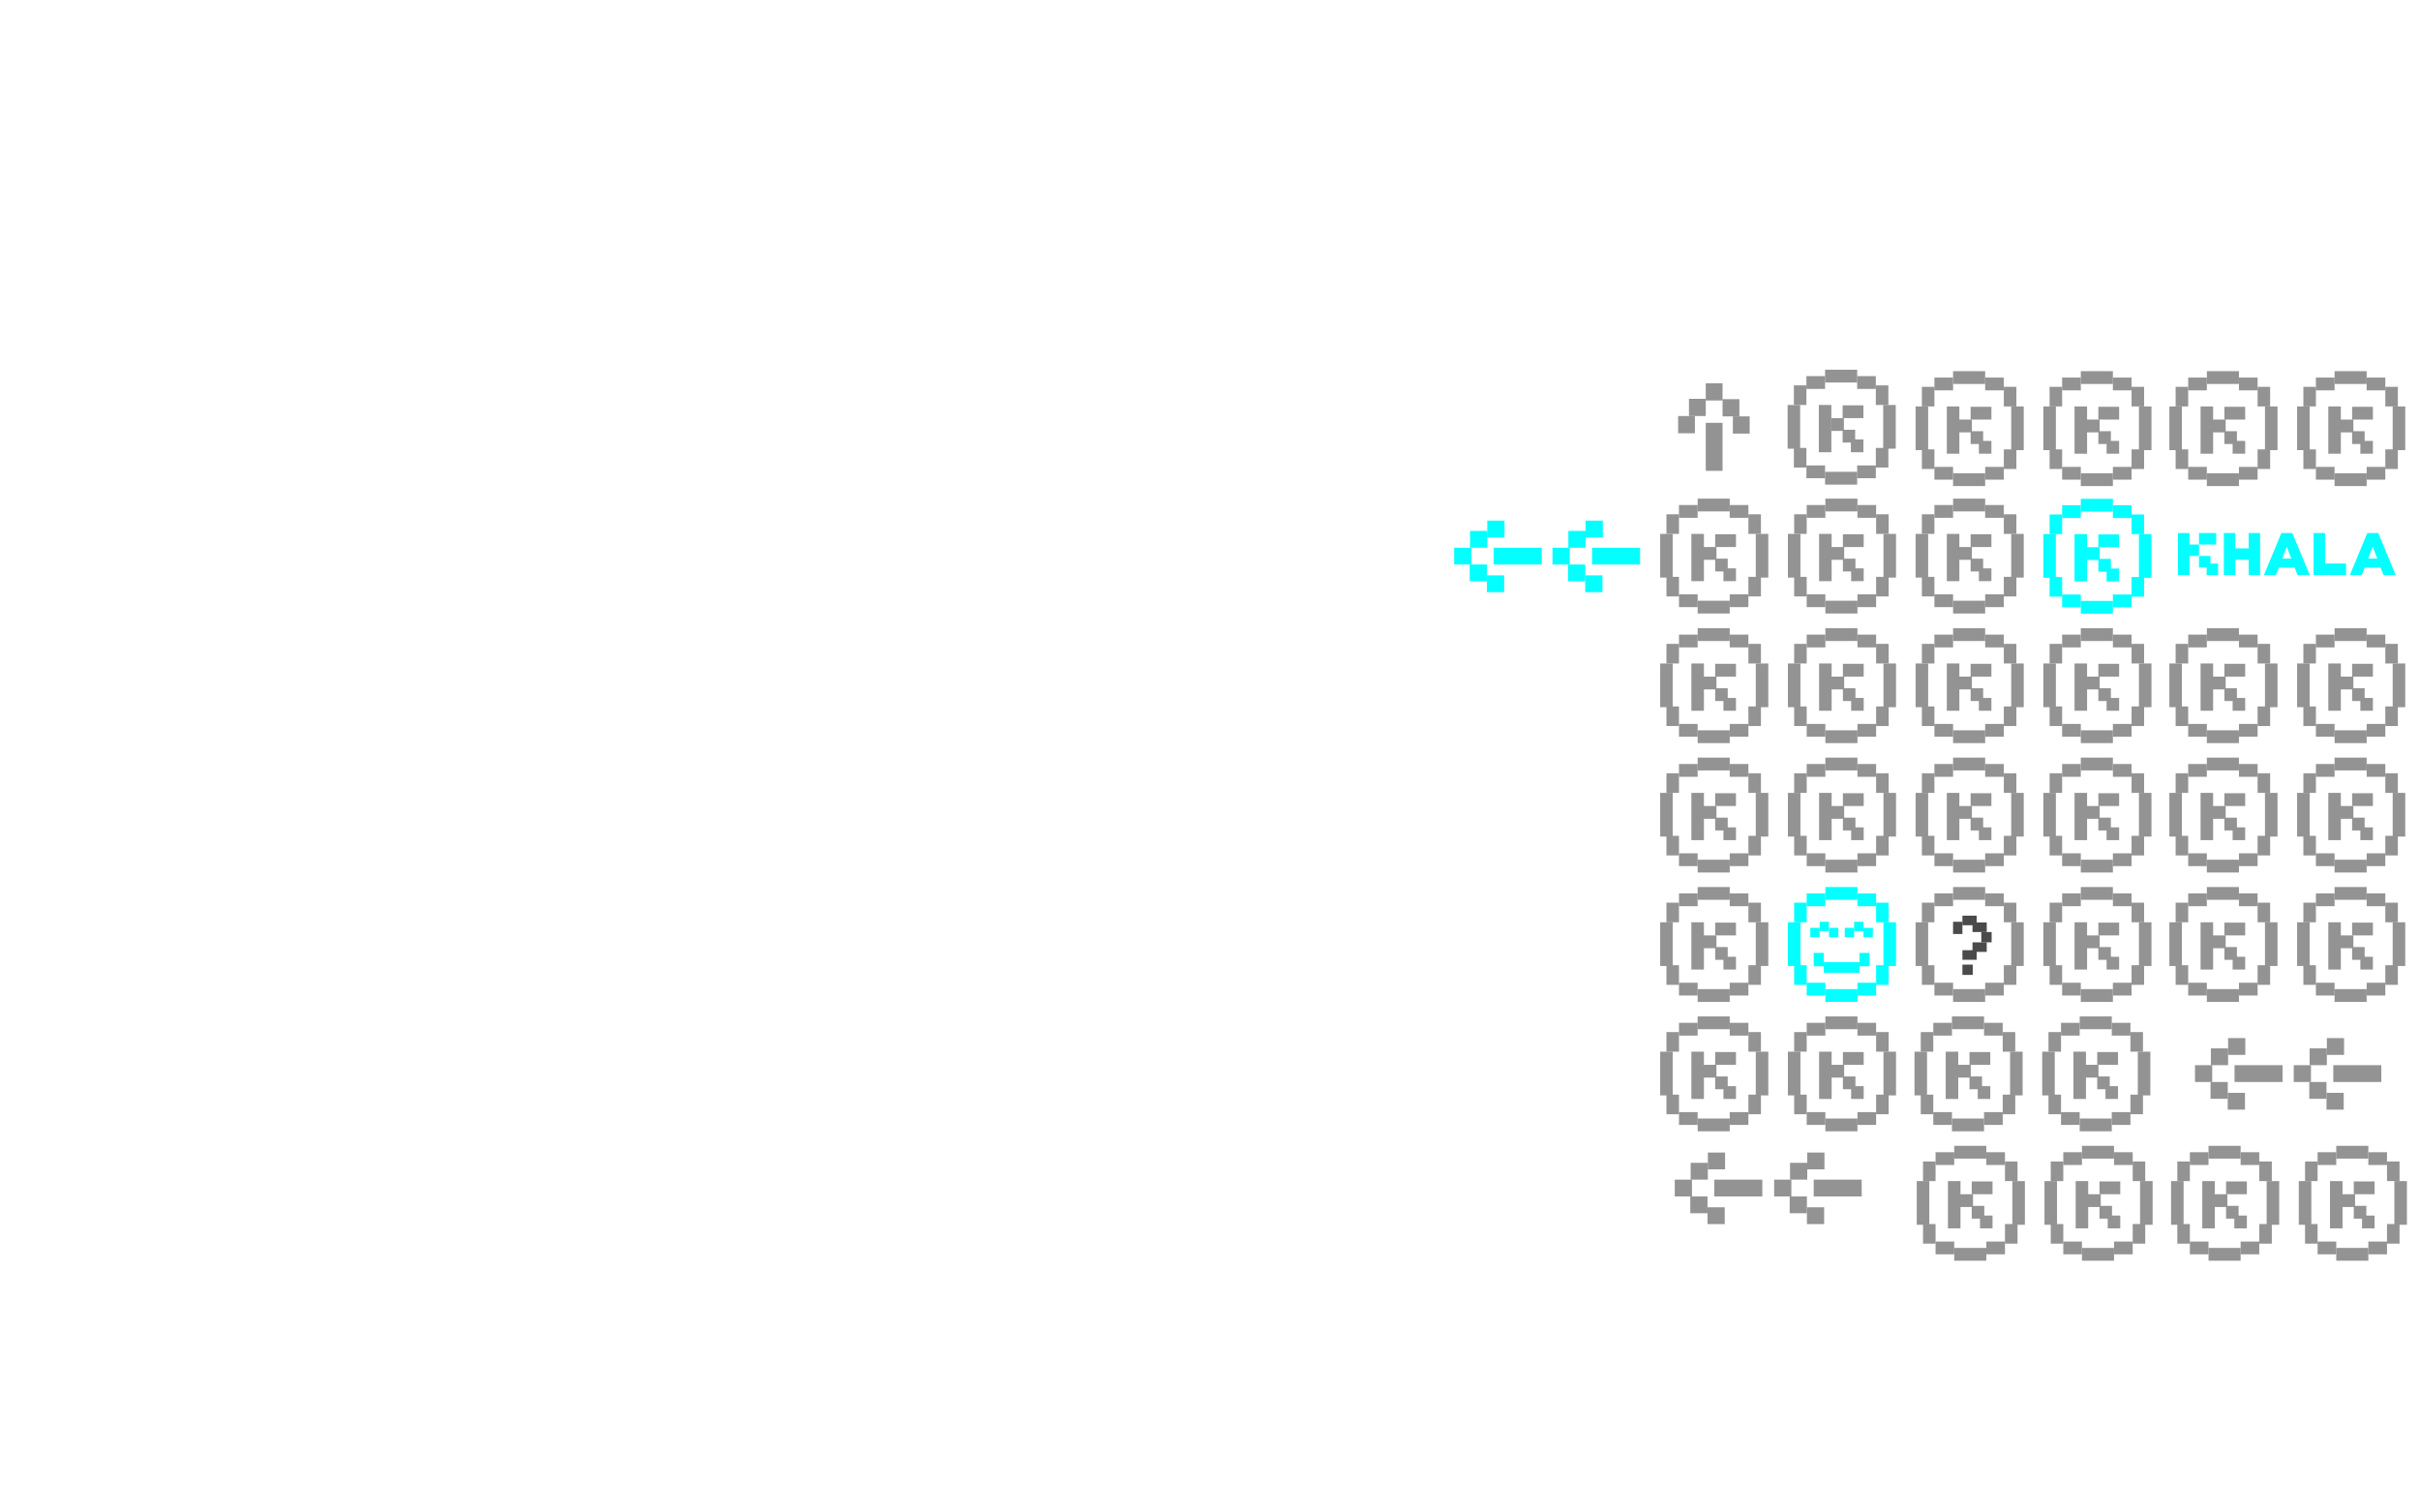 <?xml version="1.0" encoding="UTF-8" standalone="no"?>
<!DOCTYPE svg PUBLIC "-//W3C//DTD SVG 1.1//EN" "http://www.w3.org/Graphics/SVG/1.1/DTD/svg11.dtd">
<svg width="100%" height="100%" viewBox="0 0 1440 900" version="1.1" xmlns="http://www.w3.org/2000/svg" xmlns:xlink="http://www.w3.org/1999/xlink" xml:space="preserve" xmlns:serif="http://www.serif.com/" style="fill-rule:evenodd;clip-rule:evenodd;stroke-linejoin:round;stroke-miterlimit:2;">
    <g id="编组-7备份" transform="matrix(1,0,0,1,987.873,373.818)">
        <g>
            <rect id="矩形" x="22.298" y="-0" width="19.092" height="7.61" style="fill:rgb(147,147,148);"/>
            <rect id="矩形备份-11" x="22.298" y="60.755" width="19.092" height="7.61" style="fill:rgb(147,147,148);"/>
            <rect id="矩形备份" x="11.19" y="3.805" width="11.107" height="7.61" style="fill:rgb(147,147,148);"/>
            <rect id="矩形备份-9" x="11.19" y="56.95" width="11.107" height="7.61" style="fill:rgb(147,147,148);"/>
            <rect id="矩形备份-3" x="3.73" y="9.316" width="7.46" height="11.669" style="fill:rgb(147,147,148);"/>
            <rect id="矩形备份-7" x="3.73" y="46.538" width="7.46" height="11.669" style="fill:rgb(147,147,148);"/>
            <rect id="矩形备份-5" x="-0" y="20.985" width="7.46" height="26" style="fill:rgb(147,147,148);"/>
            <rect id="矩形备份-6" x="56.882" y="20.985" width="7.46" height="26" style="fill:rgb(147,147,148);"/>
            <rect id="矩形备份-4" x="52.498" y="9.316" width="7.46" height="11.669" style="fill:rgb(147,147,148);"/>
            <rect id="矩形备份-8" x="52.498" y="46.538" width="7.46" height="11.669" style="fill:rgb(147,147,148);"/>
            <rect id="矩形备份-2" x="41.39" y="3.805" width="11.107" height="7.61" style="fill:rgb(147,147,148);"/>
            <rect id="矩形备份-10" x="41.39" y="56.95" width="11.107" height="7.61" style="fill:rgb(147,147,148);"/>
        </g>
    </g>
    <g transform="matrix(1,0,0,1,1006.44,394.803)">
        <g id="编组-6备份">
            <g>
                <rect id="矩形备份-13" x="6.953" y="7.816" width="7.968" height="7.61" style="fill:rgb(147,147,148);"/>
                <rect id="矩形备份-15" x="14.162" y="14.739" width="7.46" height="7.61" style="fill:rgb(147,147,148);"/>
                <rect id="矩形备份-16" x="19.074" y="20.514" width="7.46" height="7.61" style="fill:rgb(147,147,148);"/>
                <rect id="矩形备份-14" x="14.162" y="0.207" width="12.373" height="7.61" style="fill:rgb(147,147,148);"/>
                <rect id="矩形备份-12" x="-0" y="-0" width="7.46" height="28.124" style="fill:rgb(147,147,148);"/>
            </g>
        </g>
    </g>
    <g id="编组-7备份1" serif:id="编组-7备份" transform="matrix(1,0,0,1,987.873,296.706)">
        <g>
            <rect id="矩形1" serif:id="矩形" x="22.298" y="-0" width="19.092" height="7.61" style="fill:rgb(147,147,148);"/>
            <rect id="矩形备份-111" serif:id="矩形备份-11" x="22.298" y="60.755" width="19.092" height="7.61" style="fill:rgb(147,147,148);"/>
            <rect id="矩形备份1" serif:id="矩形备份" x="11.19" y="3.805" width="11.107" height="7.61" style="fill:rgb(147,147,148);"/>
            <rect id="矩形备份-91" serif:id="矩形备份-9" x="11.19" y="56.95" width="11.107" height="7.61" style="fill:rgb(147,147,148);"/>
            <rect id="矩形备份-31" serif:id="矩形备份-3" x="3.73" y="9.316" width="7.46" height="11.669" style="fill:rgb(147,147,148);"/>
            <rect id="矩形备份-71" serif:id="矩形备份-7" x="3.73" y="46.538" width="7.46" height="11.669" style="fill:rgb(147,147,148);"/>
            <rect id="矩形备份-51" serif:id="矩形备份-5" x="-0" y="20.985" width="7.46" height="26" style="fill:rgb(147,147,148);"/>
            <rect id="矩形备份-61" serif:id="矩形备份-6" x="56.882" y="20.985" width="7.46" height="26" style="fill:rgb(147,147,148);"/>
            <rect id="矩形备份-41" serif:id="矩形备份-4" x="52.498" y="9.316" width="7.46" height="11.669" style="fill:rgb(147,147,148);"/>
            <rect id="矩形备份-81" serif:id="矩形备份-8" x="52.498" y="46.538" width="7.46" height="11.669" style="fill:rgb(147,147,148);"/>
            <rect id="矩形备份-21" serif:id="矩形备份-2" x="41.39" y="3.805" width="11.107" height="7.61" style="fill:rgb(147,147,148);"/>
            <rect id="矩形备份-101" serif:id="矩形备份-10" x="41.39" y="56.95" width="11.107" height="7.61" style="fill:rgb(147,147,148);"/>
        </g>
    </g>
    <g transform="matrix(1,0,0,1,1006.44,317.691)">
        <g id="编组-6备份1" serif:id="编组-6备份">
            <g>
                <rect id="矩形备份-131" serif:id="矩形备份-13" x="6.953" y="7.816" width="7.968" height="7.61" style="fill:rgb(147,147,148);"/>
                <rect id="矩形备份-151" serif:id="矩形备份-15" x="14.162" y="14.739" width="7.46" height="7.61" style="fill:rgb(147,147,148);"/>
                <rect id="矩形备份-161" serif:id="矩形备份-16" x="19.074" y="20.514" width="7.46" height="7.61" style="fill:rgb(147,147,148);"/>
                <rect id="矩形备份-141" serif:id="矩形备份-14" x="14.162" y="0.207" width="12.373" height="7.61" style="fill:rgb(147,147,148);"/>
                <rect id="矩形备份-121" serif:id="矩形备份-12" x="-0" y="-0" width="7.46" height="28.124" style="fill:rgb(147,147,148);"/>
            </g>
        </g>
    </g>
    <g id="编组-7备份2" serif:id="编组-7备份" transform="matrix(1,0,0,1,987.873,450.818)">
        <g>
            <rect id="矩形2" serif:id="矩形" x="22.298" y="-0" width="19.092" height="7.61" style="fill:rgb(147,147,148);"/>
            <rect id="矩形备份-112" serif:id="矩形备份-11" x="22.298" y="60.755" width="19.092" height="7.61" style="fill:rgb(147,147,148);"/>
            <rect id="矩形备份2" serif:id="矩形备份" x="11.19" y="3.805" width="11.107" height="7.61" style="fill:rgb(147,147,148);"/>
            <rect id="矩形备份-92" serif:id="矩形备份-9" x="11.19" y="56.95" width="11.107" height="7.61" style="fill:rgb(147,147,148);"/>
            <rect id="矩形备份-32" serif:id="矩形备份-3" x="3.73" y="9.316" width="7.46" height="11.669" style="fill:rgb(147,147,148);"/>
            <rect id="矩形备份-72" serif:id="矩形备份-7" x="3.73" y="46.538" width="7.46" height="11.669" style="fill:rgb(147,147,148);"/>
            <rect id="矩形备份-52" serif:id="矩形备份-5" x="-0" y="20.985" width="7.46" height="26" style="fill:rgb(147,147,148);"/>
            <rect id="矩形备份-62" serif:id="矩形备份-6" x="56.882" y="20.985" width="7.46" height="26" style="fill:rgb(147,147,148);"/>
            <rect id="矩形备份-42" serif:id="矩形备份-4" x="52.498" y="9.316" width="7.46" height="11.669" style="fill:rgb(147,147,148);"/>
            <rect id="矩形备份-82" serif:id="矩形备份-8" x="52.498" y="46.538" width="7.46" height="11.669" style="fill:rgb(147,147,148);"/>
            <rect id="矩形备份-22" serif:id="矩形备份-2" x="41.39" y="3.805" width="11.107" height="7.61" style="fill:rgb(147,147,148);"/>
            <rect id="矩形备份-102" serif:id="矩形备份-10" x="41.39" y="56.95" width="11.107" height="7.61" style="fill:rgb(147,147,148);"/>
        </g>
    </g>
    <g transform="matrix(1,0,0,1,1006.44,471.803)">
        <g id="编组-6备份2" serif:id="编组-6备份">
            <g>
                <rect id="矩形备份-132" serif:id="矩形备份-13" x="6.953" y="7.816" width="7.968" height="7.61" style="fill:rgb(147,147,148);"/>
                <rect id="矩形备份-152" serif:id="矩形备份-15" x="14.162" y="14.739" width="7.46" height="7.61" style="fill:rgb(147,147,148);"/>
                <rect id="矩形备份-162" serif:id="矩形备份-16" x="19.074" y="20.514" width="7.46" height="7.61" style="fill:rgb(147,147,148);"/>
                <rect id="矩形备份-142" serif:id="矩形备份-14" x="14.162" y="0.207" width="12.373" height="7.61" style="fill:rgb(147,147,148);"/>
                <rect id="矩形备份-122" serif:id="矩形备份-12" x="-0" y="-0" width="7.46" height="28.124" style="fill:rgb(147,147,148);"/>
            </g>
        </g>
    </g>
    <g id="编组-7备份3" serif:id="编组-7备份" transform="matrix(1,0,0,1,987.873,527.818)">
        <g>
            <rect id="矩形3" serif:id="矩形" x="22.298" y="-0" width="19.092" height="7.61" style="fill:rgb(147,147,148);"/>
            <rect id="矩形备份-113" serif:id="矩形备份-11" x="22.298" y="60.755" width="19.092" height="7.61" style="fill:rgb(147,147,148);"/>
            <rect id="矩形备份3" serif:id="矩形备份" x="11.19" y="3.805" width="11.107" height="7.61" style="fill:rgb(147,147,148);"/>
            <rect id="矩形备份-93" serif:id="矩形备份-9" x="11.19" y="56.95" width="11.107" height="7.61" style="fill:rgb(147,147,148);"/>
            <rect id="矩形备份-33" serif:id="矩形备份-3" x="3.73" y="9.316" width="7.46" height="11.669" style="fill:rgb(147,147,148);"/>
            <rect id="矩形备份-73" serif:id="矩形备份-7" x="3.73" y="46.538" width="7.46" height="11.669" style="fill:rgb(147,147,148);"/>
            <rect id="矩形备份-53" serif:id="矩形备份-5" x="-0" y="20.985" width="7.46" height="26" style="fill:rgb(147,147,148);"/>
            <rect id="矩形备份-63" serif:id="矩形备份-6" x="56.882" y="20.985" width="7.46" height="26" style="fill:rgb(147,147,148);"/>
            <rect id="矩形备份-43" serif:id="矩形备份-4" x="52.498" y="9.316" width="7.46" height="11.669" style="fill:rgb(147,147,148);"/>
            <rect id="矩形备份-83" serif:id="矩形备份-8" x="52.498" y="46.538" width="7.46" height="11.669" style="fill:rgb(147,147,148);"/>
            <rect id="矩形备份-23" serif:id="矩形备份-2" x="41.39" y="3.805" width="11.107" height="7.61" style="fill:rgb(147,147,148);"/>
            <rect id="矩形备份-103" serif:id="矩形备份-10" x="41.39" y="56.95" width="11.107" height="7.61" style="fill:rgb(147,147,148);"/>
        </g>
    </g>
    <g transform="matrix(1,0,0,1,1006.44,548.803)">
        <g id="编组-6备份3" serif:id="编组-6备份">
            <g>
                <rect id="矩形备份-133" serif:id="矩形备份-13" x="6.953" y="7.816" width="7.968" height="7.61" style="fill:rgb(147,147,148);"/>
                <rect id="矩形备份-153" serif:id="矩形备份-15" x="14.162" y="14.739" width="7.46" height="7.61" style="fill:rgb(147,147,148);"/>
                <rect id="矩形备份-163" serif:id="矩形备份-16" x="19.074" y="20.514" width="7.46" height="7.61" style="fill:rgb(147,147,148);"/>
                <rect id="矩形备份-143" serif:id="矩形备份-14" x="14.162" y="0.207" width="12.373" height="7.61" style="fill:rgb(147,147,148);"/>
                <rect id="矩形备份-123" serif:id="矩形备份-12" x="-0" y="-0" width="7.46" height="28.124" style="fill:rgb(147,147,148);"/>
            </g>
        </g>
    </g>
    <g id="编组-7备份4" serif:id="编组-7备份" transform="matrix(1,0,0,1,1063.87,373.818)">
        <g>
            <rect id="矩形4" serif:id="矩形" x="22.298" y="-0" width="19.092" height="7.61" style="fill:rgb(147,147,148);"/>
            <rect id="矩形备份-114" serif:id="矩形备份-11" x="22.298" y="60.755" width="19.092" height="7.61" style="fill:rgb(147,147,148);"/>
            <rect id="矩形备份4" serif:id="矩形备份" x="11.19" y="3.805" width="11.107" height="7.61" style="fill:rgb(147,147,148);"/>
            <rect id="矩形备份-94" serif:id="矩形备份-9" x="11.19" y="56.95" width="11.107" height="7.61" style="fill:rgb(147,147,148);"/>
            <rect id="矩形备份-34" serif:id="矩形备份-3" x="3.73" y="9.316" width="7.46" height="11.669" style="fill:rgb(147,147,148);"/>
            <rect id="矩形备份-74" serif:id="矩形备份-7" x="3.73" y="46.538" width="7.46" height="11.669" style="fill:rgb(147,147,148);"/>
            <rect id="矩形备份-54" serif:id="矩形备份-5" x="-0" y="20.985" width="7.46" height="26" style="fill:rgb(147,147,148);"/>
            <rect id="矩形备份-64" serif:id="矩形备份-6" x="56.882" y="20.985" width="7.46" height="26" style="fill:rgb(147,147,148);"/>
            <rect id="矩形备份-44" serif:id="矩形备份-4" x="52.498" y="9.316" width="7.46" height="11.669" style="fill:rgb(147,147,148);"/>
            <rect id="矩形备份-84" serif:id="矩形备份-8" x="52.498" y="46.538" width="7.46" height="11.669" style="fill:rgb(147,147,148);"/>
            <rect id="矩形备份-24" serif:id="矩形备份-2" x="41.39" y="3.805" width="11.107" height="7.61" style="fill:rgb(147,147,148);"/>
            <rect id="矩形备份-104" serif:id="矩形备份-10" x="41.39" y="56.95" width="11.107" height="7.61" style="fill:rgb(147,147,148);"/>
        </g>
    </g>
    <g transform="matrix(1,0,0,1,1082.44,394.803)">
        <g id="编组-6备份4" serif:id="编组-6备份">
            <g>
                <rect id="矩形备份-134" serif:id="矩形备份-13" x="6.953" y="7.816" width="7.968" height="7.61" style="fill:rgb(147,147,148);"/>
                <rect id="矩形备份-154" serif:id="矩形备份-15" x="14.162" y="14.739" width="7.46" height="7.61" style="fill:rgb(147,147,148);"/>
                <rect id="矩形备份-164" serif:id="矩形备份-16" x="19.074" y="20.514" width="7.46" height="7.61" style="fill:rgb(147,147,148);"/>
                <rect id="矩形备份-144" serif:id="矩形备份-14" x="14.162" y="0.207" width="12.373" height="7.61" style="fill:rgb(147,147,148);"/>
                <rect id="矩形备份-124" serif:id="矩形备份-12" x="-0" y="-0" width="7.46" height="28.124" style="fill:rgb(147,147,148);"/>
            </g>
        </g>
    </g>
    <g id="编组-7备份5" serif:id="编组-7备份" transform="matrix(1,0,0,1,1063.87,296.706)">
        <g>
            <rect id="矩形5" serif:id="矩形" x="22.298" y="-0" width="19.092" height="7.61" style="fill:rgb(147,147,148);"/>
            <rect id="矩形备份-115" serif:id="矩形备份-11" x="22.298" y="60.755" width="19.092" height="7.61" style="fill:rgb(147,147,148);"/>
            <rect id="矩形备份5" serif:id="矩形备份" x="11.19" y="3.805" width="11.107" height="7.61" style="fill:rgb(147,147,148);"/>
            <rect id="矩形备份-95" serif:id="矩形备份-9" x="11.19" y="56.95" width="11.107" height="7.61" style="fill:rgb(147,147,148);"/>
            <rect id="矩形备份-35" serif:id="矩形备份-3" x="3.73" y="9.316" width="7.46" height="11.669" style="fill:rgb(147,147,148);"/>
            <rect id="矩形备份-75" serif:id="矩形备份-7" x="3.73" y="46.538" width="7.46" height="11.669" style="fill:rgb(147,147,148);"/>
            <rect id="矩形备份-55" serif:id="矩形备份-5" x="-0" y="20.985" width="7.46" height="26" style="fill:rgb(147,147,148);"/>
            <rect id="矩形备份-65" serif:id="矩形备份-6" x="56.882" y="20.985" width="7.46" height="26" style="fill:rgb(147,147,148);"/>
            <rect id="矩形备份-45" serif:id="矩形备份-4" x="52.498" y="9.316" width="7.46" height="11.669" style="fill:rgb(147,147,148);"/>
            <rect id="矩形备份-85" serif:id="矩形备份-8" x="52.498" y="46.538" width="7.46" height="11.669" style="fill:rgb(147,147,148);"/>
            <rect id="矩形备份-25" serif:id="矩形备份-2" x="41.39" y="3.805" width="11.107" height="7.61" style="fill:rgb(147,147,148);"/>
            <rect id="矩形备份-105" serif:id="矩形备份-10" x="41.39" y="56.95" width="11.107" height="7.61" style="fill:rgb(147,147,148);"/>
        </g>
    </g>
    <g transform="matrix(1,0,0,1,1082.44,317.691)">
        <g id="编组-6备份5" serif:id="编组-6备份">
            <g>
                <rect id="矩形备份-135" serif:id="矩形备份-13" x="6.953" y="7.816" width="7.968" height="7.61" style="fill:rgb(147,147,148);"/>
                <rect id="矩形备份-155" serif:id="矩形备份-15" x="14.162" y="14.739" width="7.46" height="7.61" style="fill:rgb(147,147,148);"/>
                <rect id="矩形备份-165" serif:id="矩形备份-16" x="19.074" y="20.514" width="7.46" height="7.61" style="fill:rgb(147,147,148);"/>
                <rect id="矩形备份-145" serif:id="矩形备份-14" x="14.162" y="0.207" width="12.373" height="7.61" style="fill:rgb(147,147,148);"/>
                <rect id="矩形备份-125" serif:id="矩形备份-12" x="-0" y="-0" width="7.46" height="28.124" style="fill:rgb(147,147,148);"/>
            </g>
        </g>
    </g>
    <g id="编组-7备份6" serif:id="编组-7备份" transform="matrix(1,0,0,1,1063.87,450.818)">
        <g>
            <rect id="矩形6" serif:id="矩形" x="22.298" y="-0" width="19.092" height="7.61" style="fill:rgb(147,147,148);"/>
            <rect id="矩形备份-116" serif:id="矩形备份-11" x="22.298" y="60.755" width="19.092" height="7.61" style="fill:rgb(147,147,148);"/>
            <rect id="矩形备份6" serif:id="矩形备份" x="11.19" y="3.805" width="11.107" height="7.61" style="fill:rgb(147,147,148);"/>
            <rect id="矩形备份-96" serif:id="矩形备份-9" x="11.19" y="56.95" width="11.107" height="7.61" style="fill:rgb(147,147,148);"/>
            <rect id="矩形备份-36" serif:id="矩形备份-3" x="3.73" y="9.316" width="7.46" height="11.669" style="fill:rgb(147,147,148);"/>
            <rect id="矩形备份-76" serif:id="矩形备份-7" x="3.73" y="46.538" width="7.46" height="11.669" style="fill:rgb(147,147,148);"/>
            <rect id="矩形备份-56" serif:id="矩形备份-5" x="-0" y="20.985" width="7.46" height="26" style="fill:rgb(147,147,148);"/>
            <rect id="矩形备份-66" serif:id="矩形备份-6" x="56.882" y="20.985" width="7.46" height="26" style="fill:rgb(147,147,148);"/>
            <rect id="矩形备份-46" serif:id="矩形备份-4" x="52.498" y="9.316" width="7.46" height="11.669" style="fill:rgb(147,147,148);"/>
            <rect id="矩形备份-86" serif:id="矩形备份-8" x="52.498" y="46.538" width="7.46" height="11.669" style="fill:rgb(147,147,148);"/>
            <rect id="矩形备份-26" serif:id="矩形备份-2" x="41.39" y="3.805" width="11.107" height="7.61" style="fill:rgb(147,147,148);"/>
            <rect id="矩形备份-106" serif:id="矩形备份-10" x="41.39" y="56.95" width="11.107" height="7.61" style="fill:rgb(147,147,148);"/>
        </g>
    </g>
    <g transform="matrix(1,0,0,1,1082.44,471.803)">
        <g id="编组-6备份6" serif:id="编组-6备份">
            <g>
                <rect id="矩形备份-136" serif:id="矩形备份-13" x="6.953" y="7.816" width="7.968" height="7.61" style="fill:rgb(147,147,148);"/>
                <rect id="矩形备份-156" serif:id="矩形备份-15" x="14.162" y="14.739" width="7.46" height="7.61" style="fill:rgb(147,147,148);"/>
                <rect id="矩形备份-166" serif:id="矩形备份-16" x="19.074" y="20.514" width="7.46" height="7.61" style="fill:rgb(147,147,148);"/>
                <rect id="矩形备份-146" serif:id="矩形备份-14" x="14.162" y="0.207" width="12.373" height="7.61" style="fill:rgb(147,147,148);"/>
                <rect id="矩形备份-126" serif:id="矩形备份-12" x="-0" y="-0" width="7.46" height="28.124" style="fill:rgb(147,147,148);"/>
            </g>
        </g>
    </g>
    <g id="编组-7备份7" serif:id="编组-7备份" transform="matrix(1,0,0,1,987.873,604.818)">
        <g>
            <rect id="矩形7" serif:id="矩形" x="22.298" y="-0" width="19.092" height="7.61" style="fill:rgb(147,147,148);"/>
            <rect id="矩形备份-117" serif:id="矩形备份-11" x="22.298" y="60.755" width="19.092" height="7.61" style="fill:rgb(147,147,148);"/>
            <rect id="矩形备份7" serif:id="矩形备份" x="11.19" y="3.805" width="11.107" height="7.61" style="fill:rgb(147,147,148);"/>
            <rect id="矩形备份-97" serif:id="矩形备份-9" x="11.19" y="56.95" width="11.107" height="7.61" style="fill:rgb(147,147,148);"/>
            <rect id="矩形备份-37" serif:id="矩形备份-3" x="3.73" y="9.316" width="7.46" height="11.669" style="fill:rgb(147,147,148);"/>
            <rect id="矩形备份-77" serif:id="矩形备份-7" x="3.73" y="46.538" width="7.46" height="11.669" style="fill:rgb(147,147,148);"/>
            <rect id="矩形备份-57" serif:id="矩形备份-5" x="-0" y="20.985" width="7.46" height="26" style="fill:rgb(147,147,148);"/>
            <rect id="矩形备份-67" serif:id="矩形备份-6" x="56.882" y="20.985" width="7.46" height="26" style="fill:rgb(147,147,148);"/>
            <rect id="矩形备份-47" serif:id="矩形备份-4" x="52.498" y="9.316" width="7.46" height="11.669" style="fill:rgb(147,147,148);"/>
            <rect id="矩形备份-87" serif:id="矩形备份-8" x="52.498" y="46.538" width="7.46" height="11.669" style="fill:rgb(147,147,148);"/>
            <rect id="矩形备份-27" serif:id="矩形备份-2" x="41.39" y="3.805" width="11.107" height="7.61" style="fill:rgb(147,147,148);"/>
            <rect id="矩形备份-107" serif:id="矩形备份-10" x="41.39" y="56.95" width="11.107" height="7.61" style="fill:rgb(147,147,148);"/>
        </g>
    </g>
    <g transform="matrix(1,0,0,1,1063.87,604.818)">
        <g id="编组-7备份-2">
            <g>
                <rect id="矩形8" serif:id="矩形" x="22.298" y="-0" width="19.092" height="7.61" style="fill:rgb(147,147,148);"/>
                <rect id="矩形备份-118" serif:id="矩形备份-11" x="22.298" y="60.755" width="19.092" height="7.61" style="fill:rgb(147,147,148);"/>
                <rect id="矩形备份8" serif:id="矩形备份" x="11.19" y="3.805" width="11.107" height="7.61" style="fill:rgb(147,147,148);"/>
                <rect id="矩形备份-98" serif:id="矩形备份-9" x="11.19" y="56.95" width="11.107" height="7.61" style="fill:rgb(147,147,148);"/>
                <rect id="矩形备份-38" serif:id="矩形备份-3" x="3.73" y="9.316" width="7.46" height="11.669" style="fill:rgb(147,147,148);"/>
                <rect id="矩形备份-78" serif:id="矩形备份-7" x="3.73" y="46.538" width="7.46" height="11.669" style="fill:rgb(147,147,148);"/>
                <rect id="矩形备份-58" serif:id="矩形备份-5" x="-0" y="20.985" width="7.46" height="26" style="fill:rgb(147,147,148);"/>
                <rect id="矩形备份-68" serif:id="矩形备份-6" x="56.882" y="20.985" width="7.46" height="26" style="fill:rgb(147,147,148);"/>
                <rect id="矩形备份-48" serif:id="矩形备份-4" x="52.498" y="9.316" width="7.46" height="11.669" style="fill:rgb(147,147,148);"/>
                <rect id="矩形备份-88" serif:id="矩形备份-8" x="52.498" y="46.538" width="7.46" height="11.669" style="fill:rgb(147,147,148);"/>
                <rect id="矩形备份-28" serif:id="矩形备份-2" x="41.39" y="3.805" width="11.107" height="7.61" style="fill:rgb(147,147,148);"/>
                <rect id="矩形备份-108" serif:id="矩形备份-10" x="41.39" y="56.95" width="11.107" height="7.61" style="fill:rgb(147,147,148);"/>
            </g>
        </g>
    </g>
    <g transform="matrix(1,0,0,1,1139.2,604.818)">
        <g id="编组-7备份-3">
            <g>
                <rect id="矩形9" serif:id="矩形" x="22.298" y="-0" width="19.092" height="7.61" style="fill:rgb(147,147,148);"/>
                <rect id="矩形备份-119" serif:id="矩形备份-11" x="22.298" y="60.755" width="19.092" height="7.61" style="fill:rgb(147,147,148);"/>
                <rect id="矩形备份9" serif:id="矩形备份" x="11.19" y="3.805" width="11.107" height="7.61" style="fill:rgb(147,147,148);"/>
                <rect id="矩形备份-99" serif:id="矩形备份-9" x="11.19" y="56.95" width="11.107" height="7.61" style="fill:rgb(147,147,148);"/>
                <rect id="矩形备份-39" serif:id="矩形备份-3" x="3.73" y="9.316" width="7.46" height="11.669" style="fill:rgb(147,147,148);"/>
                <rect id="矩形备份-79" serif:id="矩形备份-7" x="3.73" y="46.538" width="7.46" height="11.669" style="fill:rgb(147,147,148);"/>
                <rect id="矩形备份-59" serif:id="矩形备份-5" x="-0" y="20.985" width="7.46" height="26" style="fill:rgb(147,147,148);"/>
                <rect id="矩形备份-69" serif:id="矩形备份-6" x="56.882" y="20.985" width="7.46" height="26" style="fill:rgb(147,147,148);"/>
                <rect id="矩形备份-49" serif:id="矩形备份-4" x="52.498" y="9.316" width="7.46" height="11.669" style="fill:rgb(147,147,148);"/>
                <rect id="矩形备份-89" serif:id="矩形备份-8" x="52.498" y="46.538" width="7.46" height="11.669" style="fill:rgb(147,147,148);"/>
                <rect id="矩形备份-29" serif:id="矩形备份-2" x="41.39" y="3.805" width="11.107" height="7.61" style="fill:rgb(147,147,148);"/>
                <rect id="矩形备份-109" serif:id="矩形备份-10" x="41.39" y="56.95" width="11.107" height="7.61" style="fill:rgb(147,147,148);"/>
            </g>
        </g>
    </g>
    <g transform="matrix(1,0,0,1,1215.2,604.818)">
        <g id="编组-7备份-4">
            <g>
                <rect id="矩形10" serif:id="矩形" x="22.298" y="-0" width="19.092" height="7.61" style="fill:rgb(147,147,148);"/>
                <rect id="矩形备份-1110" serif:id="矩形备份-11" x="22.298" y="60.755" width="19.092" height="7.61" style="fill:rgb(147,147,148);"/>
                <rect id="矩形备份10" serif:id="矩形备份" x="11.19" y="3.805" width="11.107" height="7.61" style="fill:rgb(147,147,148);"/>
                <rect id="矩形备份-910" serif:id="矩形备份-9" x="11.19" y="56.95" width="11.107" height="7.61" style="fill:rgb(147,147,148);"/>
                <rect id="矩形备份-310" serif:id="矩形备份-3" x="3.73" y="9.316" width="7.46" height="11.669" style="fill:rgb(147,147,148);"/>
                <rect id="矩形备份-710" serif:id="矩形备份-7" x="3.73" y="46.538" width="7.46" height="11.669" style="fill:rgb(147,147,148);"/>
                <rect id="矩形备份-510" serif:id="矩形备份-5" x="-0" y="20.985" width="7.46" height="26" style="fill:rgb(147,147,148);"/>
                <rect id="矩形备份-610" serif:id="矩形备份-6" x="56.882" y="20.985" width="7.46" height="26" style="fill:rgb(147,147,148);"/>
                <rect id="矩形备份-410" serif:id="矩形备份-4" x="52.498" y="9.316" width="7.46" height="11.669" style="fill:rgb(147,147,148);"/>
                <rect id="矩形备份-810" serif:id="矩形备份-8" x="52.498" y="46.538" width="7.46" height="11.669" style="fill:rgb(147,147,148);"/>
                <rect id="矩形备份-210" serif:id="矩形备份-2" x="41.39" y="3.805" width="11.107" height="7.61" style="fill:rgb(147,147,148);"/>
                <rect id="矩形备份-1010" serif:id="矩形备份-10" x="41.39" y="56.95" width="11.107" height="7.61" style="fill:rgb(147,147,148);"/>
            </g>
        </g>
    </g>
    <g transform="matrix(1,0,0,1,1006.44,625.803)">
        <g id="编组-6备份7" serif:id="编组-6备份">
            <g>
                <rect id="矩形备份-137" serif:id="矩形备份-13" x="6.953" y="7.816" width="7.968" height="7.61" style="fill:rgb(147,147,148);"/>
                <rect id="矩形备份-157" serif:id="矩形备份-15" x="14.162" y="14.739" width="7.46" height="7.61" style="fill:rgb(147,147,148);"/>
                <rect id="矩形备份-167" serif:id="矩形备份-16" x="19.074" y="20.514" width="7.46" height="7.61" style="fill:rgb(147,147,148);"/>
                <rect id="矩形备份-147" serif:id="矩形备份-14" x="14.162" y="0.207" width="12.373" height="7.61" style="fill:rgb(147,147,148);"/>
                <rect id="矩形备份-127" serif:id="矩形备份-12" x="-0" y="-0" width="7.46" height="28.124" style="fill:rgb(147,147,148);"/>
            </g>
        </g>
    </g>
    <g transform="matrix(1,0,0,1,1082.44,625.803)">
        <g id="编组-6备份-2">
            <g>
                <rect id="矩形备份-138" serif:id="矩形备份-13" x="6.953" y="7.816" width="7.968" height="7.61" style="fill:rgb(147,147,148);"/>
                <rect id="矩形备份-158" serif:id="矩形备份-15" x="14.162" y="14.739" width="7.46" height="7.61" style="fill:rgb(147,147,148);"/>
                <rect id="矩形备份-168" serif:id="矩形备份-16" x="19.074" y="20.514" width="7.46" height="7.61" style="fill:rgb(147,147,148);"/>
                <rect id="矩形备份-148" serif:id="矩形备份-14" x="14.162" y="0.207" width="12.373" height="7.61" style="fill:rgb(147,147,148);"/>
                <rect id="矩形备份-128" serif:id="矩形备份-12" x="-0" y="-0" width="7.46" height="28.124" style="fill:rgb(147,147,148);"/>
            </g>
        </g>
    </g>
    <g transform="matrix(1,0,0,1,1157.77,625.803)">
        <g id="编组-6备份-3">
            <g>
                <rect id="矩形备份-139" serif:id="矩形备份-13" x="6.953" y="7.816" width="7.968" height="7.61" style="fill:rgb(147,147,148);"/>
                <rect id="矩形备份-159" serif:id="矩形备份-15" x="14.162" y="14.739" width="7.46" height="7.61" style="fill:rgb(147,147,148);"/>
                <rect id="矩形备份-169" serif:id="矩形备份-16" x="19.074" y="20.514" width="7.46" height="7.61" style="fill:rgb(147,147,148);"/>
                <rect id="矩形备份-149" serif:id="矩形备份-14" x="14.162" y="0.207" width="12.373" height="7.61" style="fill:rgb(147,147,148);"/>
                <rect id="矩形备份-129" serif:id="矩形备份-12" x="-0" y="-0" width="7.46" height="28.124" style="fill:rgb(147,147,148);"/>
            </g>
        </g>
    </g>
    <g transform="matrix(1,0,0,1,1233.77,625.803)">
        <g id="编组-6备份-4">
            <g>
                <rect id="矩形备份-1310" serif:id="矩形备份-13" x="6.953" y="7.816" width="7.968" height="7.61" style="fill:rgb(147,147,148);"/>
                <rect id="矩形备份-1510" serif:id="矩形备份-15" x="14.162" y="14.739" width="7.46" height="7.61" style="fill:rgb(147,147,148);"/>
                <rect id="矩形备份-1610" serif:id="矩形备份-16" x="19.074" y="20.514" width="7.46" height="7.61" style="fill:rgb(147,147,148);"/>
                <rect id="矩形备份-1410" serif:id="矩形备份-14" x="14.162" y="0.207" width="12.373" height="7.61" style="fill:rgb(147,147,148);"/>
                <rect id="矩形备份-1210" serif:id="矩形备份-12" x="-0" y="-0" width="7.46" height="28.124" style="fill:rgb(147,147,148);"/>
            </g>
        </g>
    </g>
    <g id="编组-7备份8" serif:id="编组-7备份" transform="matrix(1,0,0,1,1140.55,681.818)">
        <g>
            <rect id="矩形11" serif:id="矩形" x="22.298" y="-0" width="19.092" height="7.61" style="fill:rgb(147,147,148);"/>
            <rect id="矩形备份-1111" serif:id="矩形备份-11" x="22.298" y="60.755" width="19.092" height="7.61" style="fill:rgb(147,147,148);"/>
            <rect id="矩形备份11" serif:id="矩形备份" x="11.19" y="3.805" width="11.107" height="7.61" style="fill:rgb(147,147,148);"/>
            <rect id="矩形备份-911" serif:id="矩形备份-9" x="11.19" y="56.95" width="11.107" height="7.61" style="fill:rgb(147,147,148);"/>
            <rect id="矩形备份-311" serif:id="矩形备份-3" x="3.73" y="9.316" width="7.46" height="11.669" style="fill:rgb(147,147,148);"/>
            <rect id="矩形备份-711" serif:id="矩形备份-7" x="3.73" y="46.538" width="7.46" height="11.669" style="fill:rgb(147,147,148);"/>
            <rect id="矩形备份-511" serif:id="矩形备份-5" x="-0" y="20.985" width="7.46" height="26" style="fill:rgb(147,147,148);"/>
            <rect id="矩形备份-611" serif:id="矩形备份-6" x="56.882" y="20.985" width="7.46" height="26" style="fill:rgb(147,147,148);"/>
            <rect id="矩形备份-411" serif:id="矩形备份-4" x="52.498" y="9.316" width="7.46" height="11.669" style="fill:rgb(147,147,148);"/>
            <rect id="矩形备份-811" serif:id="矩形备份-8" x="52.498" y="46.538" width="7.46" height="11.669" style="fill:rgb(147,147,148);"/>
            <rect id="矩形备份-211" serif:id="矩形备份-2" x="41.39" y="3.805" width="11.107" height="7.61" style="fill:rgb(147,147,148);"/>
            <rect id="矩形备份-1011" serif:id="矩形备份-10" x="41.39" y="56.95" width="11.107" height="7.61" style="fill:rgb(147,147,148);"/>
        </g>
    </g>
    <g transform="matrix(1,0,0,1,1216.55,681.818)">
        <g id="编组-7备份-21" serif:id="编组-7备份-2">
            <g>
                <rect id="矩形12" serif:id="矩形" x="22.298" y="-0" width="19.092" height="7.61" style="fill:rgb(147,147,148);"/>
                <rect id="矩形备份-1112" serif:id="矩形备份-11" x="22.298" y="60.755" width="19.092" height="7.61" style="fill:rgb(147,147,148);"/>
                <rect id="矩形备份12" serif:id="矩形备份" x="11.19" y="3.805" width="11.107" height="7.61" style="fill:rgb(147,147,148);"/>
                <rect id="矩形备份-912" serif:id="矩形备份-9" x="11.19" y="56.95" width="11.107" height="7.61" style="fill:rgb(147,147,148);"/>
                <rect id="矩形备份-312" serif:id="矩形备份-3" x="3.73" y="9.316" width="7.46" height="11.669" style="fill:rgb(147,147,148);"/>
                <rect id="矩形备份-712" serif:id="矩形备份-7" x="3.73" y="46.538" width="7.46" height="11.669" style="fill:rgb(147,147,148);"/>
                <rect id="矩形备份-512" serif:id="矩形备份-5" x="-0" y="20.985" width="7.46" height="26" style="fill:rgb(147,147,148);"/>
                <rect id="矩形备份-612" serif:id="矩形备份-6" x="56.882" y="20.985" width="7.46" height="26" style="fill:rgb(147,147,148);"/>
                <rect id="矩形备份-412" serif:id="矩形备份-4" x="52.498" y="9.316" width="7.46" height="11.669" style="fill:rgb(147,147,148);"/>
                <rect id="矩形备份-812" serif:id="矩形备份-8" x="52.498" y="46.538" width="7.46" height="11.669" style="fill:rgb(147,147,148);"/>
                <rect id="矩形备份-212" serif:id="矩形备份-2" x="41.39" y="3.805" width="11.107" height="7.61" style="fill:rgb(147,147,148);"/>
                <rect id="矩形备份-1012" serif:id="矩形备份-10" x="41.39" y="56.95" width="11.107" height="7.61" style="fill:rgb(147,147,148);"/>
            </g>
        </g>
    </g>
    <g transform="matrix(1,0,0,1,1291.87,681.818)">
        <g id="编组-7备份-31" serif:id="编组-7备份-3">
            <g>
                <rect id="矩形13" serif:id="矩形" x="22.298" y="-0" width="19.092" height="7.61" style="fill:rgb(147,147,148);"/>
                <rect id="矩形备份-1113" serif:id="矩形备份-11" x="22.298" y="60.755" width="19.092" height="7.61" style="fill:rgb(147,147,148);"/>
                <rect id="矩形备份13" serif:id="矩形备份" x="11.19" y="3.805" width="11.107" height="7.61" style="fill:rgb(147,147,148);"/>
                <rect id="矩形备份-913" serif:id="矩形备份-9" x="11.19" y="56.95" width="11.107" height="7.61" style="fill:rgb(147,147,148);"/>
                <rect id="矩形备份-313" serif:id="矩形备份-3" x="3.73" y="9.316" width="7.46" height="11.669" style="fill:rgb(147,147,148);"/>
                <rect id="矩形备份-713" serif:id="矩形备份-7" x="3.73" y="46.538" width="7.46" height="11.669" style="fill:rgb(147,147,148);"/>
                <rect id="矩形备份-513" serif:id="矩形备份-5" x="-0" y="20.985" width="7.46" height="26" style="fill:rgb(147,147,148);"/>
                <rect id="矩形备份-613" serif:id="矩形备份-6" x="56.882" y="20.985" width="7.46" height="26" style="fill:rgb(147,147,148);"/>
                <rect id="矩形备份-413" serif:id="矩形备份-4" x="52.498" y="9.316" width="7.46" height="11.669" style="fill:rgb(147,147,148);"/>
                <rect id="矩形备份-813" serif:id="矩形备份-8" x="52.498" y="46.538" width="7.46" height="11.669" style="fill:rgb(147,147,148);"/>
                <rect id="矩形备份-213" serif:id="矩形备份-2" x="41.39" y="3.805" width="11.107" height="7.61" style="fill:rgb(147,147,148);"/>
                <rect id="矩形备份-1013" serif:id="矩形备份-10" x="41.39" y="56.95" width="11.107" height="7.61" style="fill:rgb(147,147,148);"/>
            </g>
        </g>
    </g>
    <g transform="matrix(1,0,0,1,1367.87,681.818)">
        <g id="编组-7备份-41" serif:id="编组-7备份-4">
            <g>
                <rect id="矩形14" serif:id="矩形" x="22.298" y="-0" width="19.092" height="7.61" style="fill:rgb(147,147,148);"/>
                <rect id="矩形备份-1114" serif:id="矩形备份-11" x="22.298" y="60.755" width="19.092" height="7.61" style="fill:rgb(147,147,148);"/>
                <rect id="矩形备份14" serif:id="矩形备份" x="11.19" y="3.805" width="11.107" height="7.61" style="fill:rgb(147,147,148);"/>
                <rect id="矩形备份-914" serif:id="矩形备份-9" x="11.19" y="56.95" width="11.107" height="7.61" style="fill:rgb(147,147,148);"/>
                <rect id="矩形备份-314" serif:id="矩形备份-3" x="3.73" y="9.316" width="7.46" height="11.669" style="fill:rgb(147,147,148);"/>
                <rect id="矩形备份-714" serif:id="矩形备份-7" x="3.73" y="46.538" width="7.46" height="11.669" style="fill:rgb(147,147,148);"/>
                <rect id="矩形备份-514" serif:id="矩形备份-5" x="-0" y="20.985" width="7.46" height="26" style="fill:rgb(147,147,148);"/>
                <rect id="矩形备份-614" serif:id="矩形备份-6" x="56.882" y="20.985" width="7.46" height="26" style="fill:rgb(147,147,148);"/>
                <rect id="矩形备份-414" serif:id="矩形备份-4" x="52.498" y="9.316" width="7.46" height="11.669" style="fill:rgb(147,147,148);"/>
                <rect id="矩形备份-814" serif:id="矩形备份-8" x="52.498" y="46.538" width="7.46" height="11.669" style="fill:rgb(147,147,148);"/>
                <rect id="矩形备份-214" serif:id="矩形备份-2" x="41.39" y="3.805" width="11.107" height="7.61" style="fill:rgb(147,147,148);"/>
                <rect id="矩形备份-1014" serif:id="矩形备份-10" x="41.39" y="56.95" width="11.107" height="7.61" style="fill:rgb(147,147,148);"/>
            </g>
        </g>
    </g>
    <g transform="matrix(1,0,0,1,1159.11,702.803)">
        <g id="编组-6备份8" serif:id="编组-6备份">
            <g>
                <rect id="矩形备份-1311" serif:id="矩形备份-13" x="6.953" y="7.816" width="7.968" height="7.61" style="fill:rgb(147,147,148);"/>
                <rect id="矩形备份-1511" serif:id="矩形备份-15" x="14.162" y="14.739" width="7.46" height="7.61" style="fill:rgb(147,147,148);"/>
                <rect id="矩形备份-1611" serif:id="矩形备份-16" x="19.074" y="20.514" width="7.46" height="7.61" style="fill:rgb(147,147,148);"/>
                <rect id="矩形备份-1411" serif:id="矩形备份-14" x="14.162" y="0.207" width="12.373" height="7.61" style="fill:rgb(147,147,148);"/>
                <rect id="矩形备份-1211" serif:id="矩形备份-12" x="-0" y="-0" width="7.46" height="28.124" style="fill:rgb(147,147,148);"/>
            </g>
        </g>
    </g>
    <g transform="matrix(1,0,0,1,1235.11,702.803)">
        <g id="编组-6备份-21" serif:id="编组-6备份-2">
            <g>
                <rect id="矩形备份-1312" serif:id="矩形备份-13" x="6.953" y="7.816" width="7.968" height="7.61" style="fill:rgb(147,147,148);"/>
                <rect id="矩形备份-1512" serif:id="矩形备份-15" x="14.162" y="14.739" width="7.46" height="7.61" style="fill:rgb(147,147,148);"/>
                <rect id="矩形备份-1612" serif:id="矩形备份-16" x="19.074" y="20.514" width="7.46" height="7.61" style="fill:rgb(147,147,148);"/>
                <rect id="矩形备份-1412" serif:id="矩形备份-14" x="14.162" y="0.207" width="12.373" height="7.61" style="fill:rgb(147,147,148);"/>
                <rect id="矩形备份-1212" serif:id="矩形备份-12" x="-0" y="-0" width="7.46" height="28.124" style="fill:rgb(147,147,148);"/>
            </g>
        </g>
    </g>
    <g transform="matrix(1,0,0,1,1310.44,702.803)">
        <g id="编组-6备份-31" serif:id="编组-6备份-3">
            <g>
                <rect id="矩形备份-1313" serif:id="矩形备份-13" x="6.953" y="7.816" width="7.968" height="7.61" style="fill:rgb(147,147,148);"/>
                <rect id="矩形备份-1513" serif:id="矩形备份-15" x="14.162" y="14.739" width="7.46" height="7.61" style="fill:rgb(147,147,148);"/>
                <rect id="矩形备份-1613" serif:id="矩形备份-16" x="19.074" y="20.514" width="7.46" height="7.61" style="fill:rgb(147,147,148);"/>
                <rect id="矩形备份-1413" serif:id="矩形备份-14" x="14.162" y="0.207" width="12.373" height="7.61" style="fill:rgb(147,147,148);"/>
                <rect id="矩形备份-1213" serif:id="矩形备份-12" x="-0" y="-0" width="7.46" height="28.124" style="fill:rgb(147,147,148);"/>
            </g>
        </g>
    </g>
    <g transform="matrix(1,0,0,1,1386.44,702.803)">
        <g id="编组-6备份-41" serif:id="编组-6备份-4">
            <g>
                <rect id="矩形备份-1314" serif:id="矩形备份-13" x="6.953" y="7.816" width="7.968" height="7.61" style="fill:rgb(147,147,148);"/>
                <rect id="矩形备份-1514" serif:id="矩形备份-15" x="14.162" y="14.739" width="7.46" height="7.61" style="fill:rgb(147,147,148);"/>
                <rect id="矩形备份-1614" serif:id="矩形备份-16" x="19.074" y="20.514" width="7.46" height="7.61" style="fill:rgb(147,147,148);"/>
                <rect id="矩形备份-1414" serif:id="矩形备份-14" x="14.162" y="0.207" width="12.373" height="7.61" style="fill:rgb(147,147,148);"/>
                <rect id="矩形备份-1214" serif:id="矩形备份-12" x="-0" y="-0" width="7.46" height="28.124" style="fill:rgb(147,147,148);"/>
            </g>
        </g>
    </g>
    <g id="编组-7备份9" serif:id="编组-7备份" transform="matrix(1,0,0,1,1139.87,373.818)">
        <g>
            <rect id="矩形15" serif:id="矩形" x="22.298" y="-0" width="19.092" height="7.61" style="fill:rgb(147,147,148);"/>
            <rect id="矩形备份-1115" serif:id="矩形备份-11" x="22.298" y="60.755" width="19.092" height="7.61" style="fill:rgb(147,147,148);"/>
            <rect id="矩形备份15" serif:id="矩形备份" x="11.19" y="3.805" width="11.107" height="7.61" style="fill:rgb(147,147,148);"/>
            <rect id="矩形备份-915" serif:id="矩形备份-9" x="11.19" y="56.95" width="11.107" height="7.61" style="fill:rgb(147,147,148);"/>
            <rect id="矩形备份-315" serif:id="矩形备份-3" x="3.73" y="9.316" width="7.46" height="11.669" style="fill:rgb(147,147,148);"/>
            <rect id="矩形备份-715" serif:id="矩形备份-7" x="3.73" y="46.538" width="7.46" height="11.669" style="fill:rgb(147,147,148);"/>
            <rect id="矩形备份-515" serif:id="矩形备份-5" x="-0" y="20.985" width="7.46" height="26" style="fill:rgb(147,147,148);"/>
            <rect id="矩形备份-615" serif:id="矩形备份-6" x="56.882" y="20.985" width="7.46" height="26" style="fill:rgb(147,147,148);"/>
            <rect id="矩形备份-415" serif:id="矩形备份-4" x="52.498" y="9.316" width="7.46" height="11.669" style="fill:rgb(147,147,148);"/>
            <rect id="矩形备份-815" serif:id="矩形备份-8" x="52.498" y="46.538" width="7.46" height="11.669" style="fill:rgb(147,147,148);"/>
            <rect id="矩形备份-215" serif:id="矩形备份-2" x="41.39" y="3.805" width="11.107" height="7.61" style="fill:rgb(147,147,148);"/>
            <rect id="矩形备份-1015" serif:id="矩形备份-10" x="41.39" y="56.95" width="11.107" height="7.61" style="fill:rgb(147,147,148);"/>
        </g>
    </g>
    <g transform="matrix(1,0,0,1,1158.44,394.803)">
        <g id="编组-6备份9" serif:id="编组-6备份">
            <g>
                <rect id="矩形备份-1315" serif:id="矩形备份-13" x="6.953" y="7.816" width="7.968" height="7.61" style="fill:rgb(147,147,148);"/>
                <rect id="矩形备份-1515" serif:id="矩形备份-15" x="14.162" y="14.739" width="7.46" height="7.61" style="fill:rgb(147,147,148);"/>
                <rect id="矩形备份-1615" serif:id="矩形备份-16" x="19.074" y="20.514" width="7.46" height="7.61" style="fill:rgb(147,147,148);"/>
                <rect id="矩形备份-1415" serif:id="矩形备份-14" x="14.162" y="0.207" width="12.373" height="7.61" style="fill:rgb(147,147,148);"/>
                <rect id="矩形备份-1215" serif:id="矩形备份-12" x="-0" y="-0" width="7.46" height="28.124" style="fill:rgb(147,147,148);"/>
            </g>
        </g>
    </g>
    <g id="编组-7备份10" serif:id="编组-7备份" transform="matrix(1,0,0,1,1139.87,220.865)">
        <g>
            <rect id="矩形16" serif:id="矩形" x="22.298" y="-0" width="19.092" height="7.61" style="fill:rgb(147,147,148);"/>
            <rect id="矩形备份-1116" serif:id="矩形备份-11" x="22.298" y="60.755" width="19.092" height="7.61" style="fill:rgb(147,147,148);"/>
            <rect id="矩形备份16" serif:id="矩形备份" x="11.19" y="3.805" width="11.107" height="7.61" style="fill:rgb(147,147,148);"/>
            <rect id="矩形备份-916" serif:id="矩形备份-9" x="11.19" y="56.95" width="11.107" height="7.61" style="fill:rgb(147,147,148);"/>
            <rect id="矩形备份-316" serif:id="矩形备份-3" x="3.73" y="9.316" width="7.46" height="11.669" style="fill:rgb(147,147,148);"/>
            <rect id="矩形备份-716" serif:id="矩形备份-7" x="3.73" y="46.538" width="7.46" height="11.669" style="fill:rgb(147,147,148);"/>
            <rect id="矩形备份-516" serif:id="矩形备份-5" x="-0" y="20.985" width="7.46" height="26" style="fill:rgb(147,147,148);"/>
            <rect id="矩形备份-616" serif:id="矩形备份-6" x="56.882" y="20.985" width="7.46" height="26" style="fill:rgb(147,147,148);"/>
            <rect id="矩形备份-416" serif:id="矩形备份-4" x="52.498" y="9.316" width="7.46" height="11.669" style="fill:rgb(147,147,148);"/>
            <rect id="矩形备份-816" serif:id="矩形备份-8" x="52.498" y="46.538" width="7.46" height="11.669" style="fill:rgb(147,147,148);"/>
            <rect id="矩形备份-216" serif:id="矩形备份-2" x="41.39" y="3.805" width="11.107" height="7.61" style="fill:rgb(147,147,148);"/>
            <rect id="矩形备份-1016" serif:id="矩形备份-10" x="41.39" y="56.95" width="11.107" height="7.61" style="fill:rgb(147,147,148);"/>
        </g>
    </g>
    <g transform="matrix(1,0,0,1,1158.44,241.85)">
        <g id="编组-6备份10" serif:id="编组-6备份">
            <g>
                <rect id="矩形备份-1316" serif:id="矩形备份-13" x="6.953" y="7.816" width="7.968" height="7.61" style="fill:rgb(147,147,148);"/>
                <rect id="矩形备份-1516" serif:id="矩形备份-15" x="14.162" y="14.739" width="7.46" height="7.61" style="fill:rgb(147,147,148);"/>
                <rect id="矩形备份-1616" serif:id="矩形备份-16" x="19.074" y="20.514" width="7.46" height="7.61" style="fill:rgb(147,147,148);"/>
                <rect id="矩形备份-1416" serif:id="矩形备份-14" x="14.162" y="0.207" width="12.373" height="7.61" style="fill:rgb(147,147,148);"/>
                <rect id="矩形备份-1216" serif:id="矩形备份-12" x="-0" y="-0" width="7.46" height="28.124" style="fill:rgb(147,147,148);"/>
            </g>
        </g>
    </g>
    <g id="编组-7备份11" serif:id="编组-7备份" transform="matrix(1,0,0,1,1139.87,296.706)">
        <g>
            <rect id="矩形17" serif:id="矩形" x="22.298" y="-0" width="19.092" height="7.61" style="fill:rgb(147,147,148);"/>
            <rect id="矩形备份-1117" serif:id="矩形备份-11" x="22.298" y="60.755" width="19.092" height="7.61" style="fill:rgb(147,147,148);"/>
            <rect id="矩形备份17" serif:id="矩形备份" x="11.19" y="3.805" width="11.107" height="7.61" style="fill:rgb(147,147,148);"/>
            <rect id="矩形备份-917" serif:id="矩形备份-9" x="11.19" y="56.95" width="11.107" height="7.61" style="fill:rgb(147,147,148);"/>
            <rect id="矩形备份-317" serif:id="矩形备份-3" x="3.73" y="9.316" width="7.46" height="11.669" style="fill:rgb(147,147,148);"/>
            <rect id="矩形备份-717" serif:id="矩形备份-7" x="3.73" y="46.538" width="7.46" height="11.669" style="fill:rgb(147,147,148);"/>
            <rect id="矩形备份-517" serif:id="矩形备份-5" x="-0" y="20.985" width="7.46" height="26" style="fill:rgb(147,147,148);"/>
            <rect id="矩形备份-617" serif:id="矩形备份-6" x="56.882" y="20.985" width="7.46" height="26" style="fill:rgb(147,147,148);"/>
            <rect id="矩形备份-417" serif:id="矩形备份-4" x="52.498" y="9.316" width="7.46" height="11.669" style="fill:rgb(147,147,148);"/>
            <rect id="矩形备份-817" serif:id="矩形备份-8" x="52.498" y="46.538" width="7.46" height="11.669" style="fill:rgb(147,147,148);"/>
            <rect id="矩形备份-217" serif:id="矩形备份-2" x="41.39" y="3.805" width="11.107" height="7.61" style="fill:rgb(147,147,148);"/>
            <rect id="矩形备份-1017" serif:id="矩形备份-10" x="41.39" y="56.95" width="11.107" height="7.61" style="fill:rgb(147,147,148);"/>
        </g>
    </g>
    <g transform="matrix(1,0,0,1,1158.44,317.691)">
        <g id="编组-6备份11" serif:id="编组-6备份">
            <g>
                <rect id="矩形备份-1317" serif:id="矩形备份-13" x="6.953" y="7.816" width="7.968" height="7.61" style="fill:rgb(147,147,148);"/>
                <rect id="矩形备份-1517" serif:id="矩形备份-15" x="14.162" y="14.739" width="7.46" height="7.61" style="fill:rgb(147,147,148);"/>
                <rect id="矩形备份-1617" serif:id="矩形备份-16" x="19.074" y="20.514" width="7.46" height="7.61" style="fill:rgb(147,147,148);"/>
                <rect id="矩形备份-1417" serif:id="矩形备份-14" x="14.162" y="0.207" width="12.373" height="7.61" style="fill:rgb(147,147,148);"/>
                <rect id="矩形备份-1217" serif:id="矩形备份-12" x="-0" y="-0" width="7.46" height="28.124" style="fill:rgb(147,147,148);"/>
            </g>
        </g>
    </g>
    <g id="编组-7备份12" serif:id="编组-7备份" transform="matrix(1,0,0,1,1139.87,450.818)">
        <g>
            <rect id="矩形18" serif:id="矩形" x="22.298" y="-0" width="19.092" height="7.61" style="fill:rgb(147,147,148);"/>
            <rect id="矩形备份-1118" serif:id="矩形备份-11" x="22.298" y="60.755" width="19.092" height="7.61" style="fill:rgb(147,147,148);"/>
            <rect id="矩形备份18" serif:id="矩形备份" x="11.19" y="3.805" width="11.107" height="7.61" style="fill:rgb(147,147,148);"/>
            <rect id="矩形备份-918" serif:id="矩形备份-9" x="11.19" y="56.95" width="11.107" height="7.61" style="fill:rgb(147,147,148);"/>
            <rect id="矩形备份-318" serif:id="矩形备份-3" x="3.73" y="9.316" width="7.46" height="11.669" style="fill:rgb(147,147,148);"/>
            <rect id="矩形备份-718" serif:id="矩形备份-7" x="3.73" y="46.538" width="7.46" height="11.669" style="fill:rgb(147,147,148);"/>
            <rect id="矩形备份-518" serif:id="矩形备份-5" x="-0" y="20.985" width="7.46" height="26" style="fill:rgb(147,147,148);"/>
            <rect id="矩形备份-618" serif:id="矩形备份-6" x="56.882" y="20.985" width="7.46" height="26" style="fill:rgb(147,147,148);"/>
            <rect id="矩形备份-418" serif:id="矩形备份-4" x="52.498" y="9.316" width="7.46" height="11.669" style="fill:rgb(147,147,148);"/>
            <rect id="矩形备份-818" serif:id="矩形备份-8" x="52.498" y="46.538" width="7.46" height="11.669" style="fill:rgb(147,147,148);"/>
            <rect id="矩形备份-218" serif:id="矩形备份-2" x="41.39" y="3.805" width="11.107" height="7.61" style="fill:rgb(147,147,148);"/>
            <rect id="矩形备份-1018" serif:id="矩形备份-10" x="41.39" y="56.95" width="11.107" height="7.61" style="fill:rgb(147,147,148);"/>
        </g>
    </g>
    <g transform="matrix(1,0,0,1,1158.44,471.803)">
        <g id="编组-6备份12" serif:id="编组-6备份">
            <g>
                <rect id="矩形备份-1318" serif:id="矩形备份-13" x="6.953" y="7.816" width="7.968" height="7.61" style="fill:rgb(147,147,148);"/>
                <rect id="矩形备份-1518" serif:id="矩形备份-15" x="14.162" y="14.739" width="7.46" height="7.61" style="fill:rgb(147,147,148);"/>
                <rect id="矩形备份-1618" serif:id="矩形备份-16" x="19.074" y="20.514" width="7.46" height="7.61" style="fill:rgb(147,147,148);"/>
                <rect id="矩形备份-1418" serif:id="矩形备份-14" x="14.162" y="0.207" width="12.373" height="7.61" style="fill:rgb(147,147,148);"/>
                <rect id="矩形备份-1218" serif:id="矩形备份-12" x="-0" y="-0" width="7.46" height="28.124" style="fill:rgb(147,147,148);"/>
            </g>
        </g>
    </g>
    <g id="编组-7备份13" serif:id="编组-7备份" transform="matrix(1,0,0,1,1139.87,527.818)">
        <g>
            <rect id="矩形19" serif:id="矩形" x="22.298" y="-0" width="19.092" height="7.61" style="fill:rgb(147,147,148);"/>
            <rect id="矩形备份-1119" serif:id="矩形备份-11" x="22.298" y="60.755" width="19.092" height="7.61" style="fill:rgb(147,147,148);"/>
            <rect id="矩形备份19" serif:id="矩形备份" x="11.19" y="3.805" width="11.107" height="7.61" style="fill:rgb(147,147,148);"/>
            <rect id="矩形备份-919" serif:id="矩形备份-9" x="11.19" y="56.95" width="11.107" height="7.61" style="fill:rgb(147,147,148);"/>
            <rect id="矩形备份-319" serif:id="矩形备份-3" x="3.73" y="9.316" width="7.46" height="11.669" style="fill:rgb(147,147,148);"/>
            <rect id="矩形备份-719" serif:id="矩形备份-7" x="3.73" y="46.538" width="7.46" height="11.669" style="fill:rgb(147,147,148);"/>
            <rect id="矩形备份-519" serif:id="矩形备份-5" x="-0" y="20.985" width="7.46" height="26" style="fill:rgb(147,147,148);"/>
            <rect id="矩形备份-619" serif:id="矩形备份-6" x="56.882" y="20.985" width="7.46" height="26" style="fill:rgb(147,147,148);"/>
            <rect id="矩形备份-419" serif:id="矩形备份-4" x="52.498" y="9.316" width="7.46" height="11.669" style="fill:rgb(147,147,148);"/>
            <rect id="矩形备份-819" serif:id="矩形备份-8" x="52.498" y="46.538" width="7.46" height="11.669" style="fill:rgb(147,147,148);"/>
            <rect id="矩形备份-219" serif:id="矩形备份-2" x="41.39" y="3.805" width="11.107" height="7.61" style="fill:rgb(147,147,148);"/>
            <rect id="矩形备份-1019" serif:id="矩形备份-10" x="41.39" y="56.95" width="11.107" height="7.61" style="fill:rgb(147,147,148);"/>
        </g>
    </g>
    <g id="矩形备份-251" serif:id="矩形备份-25" transform="matrix(1,0,0,1,1139.87,527.818)">
        <rect x="22.281" y="20.685" width="5.568" height="7.269" style="fill:rgb(74,74,75);"/>
    </g>
    <g id="矩形备份-261" serif:id="矩形备份-26" transform="matrix(1,0,0,1,1139.87,527.818)">
        <rect x="27.848" y="17.05" width="8.474" height="5.696" style="fill:rgb(74,74,75);"/>
    </g>
    <g id="矩形备份-271" serif:id="矩形备份-27" transform="matrix(1,0,0,1,1139.87,527.818)">
        <rect x="33.849" y="21.089" width="8.474" height="5.696" style="fill:rgb(74,74,75);"/>
    </g>
    <g id="矩形备份-281" serif:id="矩形备份-28" transform="matrix(1,0,0,1,1139.87,527.818)">
        <rect x="33.849" y="32.917" width="8.474" height="5.696" style="fill:rgb(74,74,75);"/>
    </g>
    <g id="矩形备份-291" serif:id="矩形备份-29" transform="matrix(1,0,0,1,1139.87,527.818)">
        <rect x="27.848" y="37.601" width="8.474" height="5.696" style="fill:rgb(74,74,75);"/>
    </g>
    <g id="矩形备份-30" transform="matrix(1,0,0,1,1139.87,527.818)">
        <rect x="39.089" y="26.785" width="6.148" height="6.132" style="fill:rgb(74,74,75);"/>
    </g>
    <g id="矩形备份-3110" serif:id="矩形备份-31" transform="matrix(1,0,0,1,1139.87,527.818)">
        <rect x="27.848" y="46.172" width="6.148" height="6.132" style="fill:rgb(74,74,75);"/>
    </g>
    <g transform="matrix(1,0,0,1,1063.87,527.818)">
        <g id="编组-7备份-5">
            <g>
                <rect id="矩形20" serif:id="矩形" x="22.298" y="-0" width="19.092" height="7.61" style="fill:rgb(3,255,255);"/>
                <rect id="矩形备份-1120" serif:id="矩形备份-11" x="22.298" y="60.755" width="19.092" height="7.61" style="fill:rgb(3,255,255);"/>
                <rect id="矩形备份20" serif:id="矩形备份" x="11.19" y="3.805" width="11.107" height="7.61" style="fill:rgb(3,255,255);"/>
                <rect id="矩形备份-920" serif:id="矩形备份-9" x="11.19" y="56.95" width="11.107" height="7.61" style="fill:rgb(3,255,255);"/>
                <rect id="矩形备份-320" serif:id="矩形备份-3" x="3.73" y="9.316" width="7.46" height="11.669" style="fill:rgb(3,255,255);"/>
                <rect id="矩形备份-720" serif:id="矩形备份-7" x="3.73" y="46.538" width="7.46" height="11.669" style="fill:rgb(3,255,255);"/>
                <rect id="矩形备份-520" serif:id="矩形备份-5" x="-0" y="20.985" width="7.46" height="26" style="fill:rgb(3,255,255);"/>
                <rect id="矩形备份-620" serif:id="矩形备份-6" x="56.882" y="20.985" width="7.46" height="26" style="fill:rgb(3,255,255);"/>
                <rect id="矩形备份-420" serif:id="矩形备份-4" x="52.498" y="9.316" width="7.46" height="11.669" style="fill:rgb(3,255,255);"/>
                <rect id="矩形备份-820" serif:id="矩形备份-8" x="52.498" y="46.538" width="7.46" height="11.669" style="fill:rgb(3,255,255);"/>
                <rect id="矩形备份-220" serif:id="矩形备份-2" x="41.39" y="3.805" width="11.107" height="7.61" style="fill:rgb(3,255,255);"/>
                <rect id="矩形备份-1020" serif:id="矩形备份-10" x="41.39" y="56.95" width="11.107" height="7.61" style="fill:rgb(3,255,255);"/>
            </g>
        </g>
        <rect id="矩形21" serif:id="矩形" x="13.329" y="24.297" width="5.568" height="5.555" style="fill:rgb(3,255,255);"/>
        <rect id="矩形备份-231" serif:id="矩形备份-23" x="15.372" y="39.205" width="5.993" height="7.966" style="fill:rgb(3,255,255);"/>
        <rect id="矩形备份-241" serif:id="矩形备份-24" x="42.616" y="39.205" width="5.993" height="7.966" style="fill:rgb(3,255,255);"/>
        <rect id="矩形备份-17" x="18.897" y="20.685" width="5.568" height="5.555" style="fill:rgb(3,255,255);"/>
        <rect id="矩形备份-18" x="24.465" y="24.297" width="5.568" height="5.555" style="fill:rgb(3,255,255);"/>
        <rect id="矩形备份-221" serif:id="矩形备份-22" x="21.366" y="44.706" width="21.25" height="6.301" style="fill:rgb(3,255,255);"/>
        <rect id="矩形备份-19" x="33.845" y="24.297" width="5.568" height="5.555" style="fill:rgb(3,255,255);"/>
        <rect id="矩形备份-20" x="39.413" y="20.685" width="5.568" height="5.555" style="fill:rgb(3,255,255);"/>
        <rect id="矩形备份-2110" serif:id="矩形备份-21" x="44.981" y="24.297" width="5.568" height="5.555" style="fill:rgb(3,255,255);"/>
    </g>
    <g transform="matrix(1,0,0,1,1215.87,296.818)">
        <g id="编组-7备份14" serif:id="编组-7备份">
            <g>
                <rect id="矩形22" serif:id="矩形" x="22.298" y="-0" width="19.092" height="7.61" style="fill:rgb(3,255,255);"/>
                <rect id="矩形备份-1121" serif:id="矩形备份-11" x="22.298" y="60.755" width="19.092" height="7.61" style="fill:rgb(3,255,255);"/>
                <rect id="矩形备份21" serif:id="矩形备份" x="11.19" y="3.805" width="11.107" height="7.61" style="fill:rgb(3,255,255);"/>
                <rect id="矩形备份-921" serif:id="矩形备份-9" x="11.19" y="56.95" width="11.107" height="7.61" style="fill:rgb(3,255,255);"/>
                <rect id="矩形备份-321" serif:id="矩形备份-3" x="3.73" y="9.316" width="7.46" height="11.669" style="fill:rgb(3,255,255);"/>
                <rect id="矩形备份-721" serif:id="矩形备份-7" x="3.73" y="46.538" width="7.46" height="11.669" style="fill:rgb(3,255,255);"/>
                <rect id="矩形备份-521" serif:id="矩形备份-5" x="-0" y="20.985" width="7.46" height="26" style="fill:rgb(3,255,255);"/>
                <rect id="矩形备份-621" serif:id="矩形备份-6" x="56.882" y="20.985" width="7.46" height="26" style="fill:rgb(3,255,255);"/>
                <rect id="矩形备份-421" serif:id="矩形备份-4" x="52.498" y="9.316" width="7.46" height="11.669" style="fill:rgb(3,255,255);"/>
                <rect id="矩形备份-821" serif:id="矩形备份-8" x="52.498" y="46.538" width="7.46" height="11.669" style="fill:rgb(3,255,255);"/>
                <rect id="矩形备份-222" serif:id="矩形备份-2" x="41.39" y="3.805" width="11.107" height="7.61" style="fill:rgb(3,255,255);"/>
                <rect id="矩形备份-1021" serif:id="矩形备份-10" x="41.39" y="56.95" width="11.107" height="7.61" style="fill:rgb(3,255,255);"/>
            </g>
        </g>
        <g transform="matrix(1,0,0,1,18.568,20.985)">
            <g id="编组-6备份13" serif:id="编组-6备份">
                <g>
                    <rect id="矩形备份-1319" serif:id="矩形备份-13" x="6.953" y="7.816" width="7.968" height="7.61" style="fill:rgb(3,255,255);"/>
                    <rect id="矩形备份-1519" serif:id="矩形备份-15" x="14.162" y="14.739" width="7.46" height="7.61" style="fill:rgb(3,255,255);"/>
                    <rect id="矩形备份-1619" serif:id="矩形备份-16" x="19.074" y="20.514" width="7.46" height="7.61" style="fill:rgb(3,255,255);"/>
                    <rect id="矩形备份-1419" serif:id="矩形备份-14" x="14.162" y="0.207" width="12.373" height="7.61" style="fill:rgb(3,255,255);"/>
                    <rect id="矩形备份-1219" serif:id="矩形备份-12" x="-0" y="-0" width="7.46" height="28.124" style="fill:rgb(3,255,255);"/>
                </g>
            </g>
        </g>
    </g>
    <g id="编组-7备份15" serif:id="编组-7备份" transform="matrix(1,0,0,1,1215.87,373.818)">
        <g>
            <rect id="矩形23" serif:id="矩形" x="22.298" y="-0" width="19.092" height="7.61" style="fill:rgb(147,147,148);"/>
            <rect id="矩形备份-1122" serif:id="矩形备份-11" x="22.298" y="60.755" width="19.092" height="7.61" style="fill:rgb(147,147,148);"/>
            <rect id="矩形备份22" serif:id="矩形备份" x="11.19" y="3.805" width="11.107" height="7.61" style="fill:rgb(147,147,148);"/>
            <rect id="矩形备份-922" serif:id="矩形备份-9" x="11.19" y="56.95" width="11.107" height="7.61" style="fill:rgb(147,147,148);"/>
            <rect id="矩形备份-322" serif:id="矩形备份-3" x="3.73" y="9.316" width="7.46" height="11.669" style="fill:rgb(147,147,148);"/>
            <rect id="矩形备份-722" serif:id="矩形备份-7" x="3.73" y="46.538" width="7.46" height="11.669" style="fill:rgb(147,147,148);"/>
            <rect id="矩形备份-522" serif:id="矩形备份-5" x="-0" y="20.985" width="7.46" height="26" style="fill:rgb(147,147,148);"/>
            <rect id="矩形备份-622" serif:id="矩形备份-6" x="56.882" y="20.985" width="7.46" height="26" style="fill:rgb(147,147,148);"/>
            <rect id="矩形备份-422" serif:id="矩形备份-4" x="52.498" y="9.316" width="7.46" height="11.669" style="fill:rgb(147,147,148);"/>
            <rect id="矩形备份-822" serif:id="矩形备份-8" x="52.498" y="46.538" width="7.46" height="11.669" style="fill:rgb(147,147,148);"/>
            <rect id="矩形备份-223" serif:id="矩形备份-2" x="41.39" y="3.805" width="11.107" height="7.61" style="fill:rgb(147,147,148);"/>
            <rect id="矩形备份-1022" serif:id="矩形备份-10" x="41.39" y="56.95" width="11.107" height="7.61" style="fill:rgb(147,147,148);"/>
        </g>
    </g>
    <g transform="matrix(1,0,0,1,1234.44,394.803)">
        <g id="编组-6备份14" serif:id="编组-6备份">
            <g>
                <rect id="矩形备份-1320" serif:id="矩形备份-13" x="6.953" y="7.816" width="7.968" height="7.61" style="fill:rgb(147,147,148);"/>
                <rect id="矩形备份-1520" serif:id="矩形备份-15" x="14.162" y="14.739" width="7.46" height="7.61" style="fill:rgb(147,147,148);"/>
                <rect id="矩形备份-1620" serif:id="矩形备份-16" x="19.074" y="20.514" width="7.46" height="7.61" style="fill:rgb(147,147,148);"/>
                <rect id="矩形备份-1420" serif:id="矩形备份-14" x="14.162" y="0.207" width="12.373" height="7.61" style="fill:rgb(147,147,148);"/>
                <rect id="矩形备份-1220" serif:id="矩形备份-12" x="-0" y="-0" width="7.46" height="28.124" style="fill:rgb(147,147,148);"/>
            </g>
        </g>
    </g>
    <g id="编组-7备份16" serif:id="编组-7备份" transform="matrix(1,0,0,1,1215.87,220.865)">
        <g>
            <rect id="矩形24" serif:id="矩形" x="22.298" y="-0" width="19.092" height="7.61" style="fill:rgb(147,147,148);"/>
            <rect id="矩形备份-1123" serif:id="矩形备份-11" x="22.298" y="60.755" width="19.092" height="7.61" style="fill:rgb(147,147,148);"/>
            <rect id="矩形备份23" serif:id="矩形备份" x="11.19" y="3.805" width="11.107" height="7.61" style="fill:rgb(147,147,148);"/>
            <rect id="矩形备份-923" serif:id="矩形备份-9" x="11.19" y="56.95" width="11.107" height="7.61" style="fill:rgb(147,147,148);"/>
            <rect id="矩形备份-323" serif:id="矩形备份-3" x="3.73" y="9.316" width="7.46" height="11.669" style="fill:rgb(147,147,148);"/>
            <rect id="矩形备份-723" serif:id="矩形备份-7" x="3.73" y="46.538" width="7.46" height="11.669" style="fill:rgb(147,147,148);"/>
            <rect id="矩形备份-523" serif:id="矩形备份-5" x="-0" y="20.985" width="7.46" height="26" style="fill:rgb(147,147,148);"/>
            <rect id="矩形备份-623" serif:id="矩形备份-6" x="56.882" y="20.985" width="7.46" height="26" style="fill:rgb(147,147,148);"/>
            <rect id="矩形备份-423" serif:id="矩形备份-4" x="52.498" y="9.316" width="7.46" height="11.669" style="fill:rgb(147,147,148);"/>
            <rect id="矩形备份-823" serif:id="矩形备份-8" x="52.498" y="46.538" width="7.46" height="11.669" style="fill:rgb(147,147,148);"/>
            <rect id="矩形备份-224" serif:id="矩形备份-2" x="41.39" y="3.805" width="11.107" height="7.61" style="fill:rgb(147,147,148);"/>
            <rect id="矩形备份-1023" serif:id="矩形备份-10" x="41.39" y="56.95" width="11.107" height="7.61" style="fill:rgb(147,147,148);"/>
        </g>
    </g>
    <g transform="matrix(1,0,0,1,1234.44,241.85)">
        <g id="编组-6备份15" serif:id="编组-6备份">
            <g>
                <rect id="矩形备份-1321" serif:id="矩形备份-13" x="6.953" y="7.816" width="7.968" height="7.61" style="fill:rgb(147,147,148);"/>
                <rect id="矩形备份-1521" serif:id="矩形备份-15" x="14.162" y="14.739" width="7.46" height="7.61" style="fill:rgb(147,147,148);"/>
                <rect id="矩形备份-1621" serif:id="矩形备份-16" x="19.074" y="20.514" width="7.46" height="7.61" style="fill:rgb(147,147,148);"/>
                <rect id="矩形备份-1421" serif:id="矩形备份-14" x="14.162" y="0.207" width="12.373" height="7.61" style="fill:rgb(147,147,148);"/>
                <rect id="矩形备份-1221" serif:id="矩形备份-12" x="-0" y="-0" width="7.46" height="28.124" style="fill:rgb(147,147,148);"/>
            </g>
        </g>
    </g>
    <g id="编组-7备份17" serif:id="编组-7备份" transform="matrix(1,0,0,1,1215.87,450.818)">
        <g>
            <rect id="矩形25" serif:id="矩形" x="22.298" y="-0" width="19.092" height="7.61" style="fill:rgb(147,147,148);"/>
            <rect id="矩形备份-1124" serif:id="矩形备份-11" x="22.298" y="60.755" width="19.092" height="7.61" style="fill:rgb(147,147,148);"/>
            <rect id="矩形备份24" serif:id="矩形备份" x="11.19" y="3.805" width="11.107" height="7.61" style="fill:rgb(147,147,148);"/>
            <rect id="矩形备份-924" serif:id="矩形备份-9" x="11.19" y="56.95" width="11.107" height="7.61" style="fill:rgb(147,147,148);"/>
            <rect id="矩形备份-324" serif:id="矩形备份-3" x="3.73" y="9.316" width="7.46" height="11.669" style="fill:rgb(147,147,148);"/>
            <rect id="矩形备份-724" serif:id="矩形备份-7" x="3.73" y="46.538" width="7.46" height="11.669" style="fill:rgb(147,147,148);"/>
            <rect id="矩形备份-524" serif:id="矩形备份-5" x="-0" y="20.985" width="7.46" height="26" style="fill:rgb(147,147,148);"/>
            <rect id="矩形备份-624" serif:id="矩形备份-6" x="56.882" y="20.985" width="7.46" height="26" style="fill:rgb(147,147,148);"/>
            <rect id="矩形备份-424" serif:id="矩形备份-4" x="52.498" y="9.316" width="7.46" height="11.669" style="fill:rgb(147,147,148);"/>
            <rect id="矩形备份-824" serif:id="矩形备份-8" x="52.498" y="46.538" width="7.46" height="11.669" style="fill:rgb(147,147,148);"/>
            <rect id="矩形备份-225" serif:id="矩形备份-2" x="41.39" y="3.805" width="11.107" height="7.61" style="fill:rgb(147,147,148);"/>
            <rect id="矩形备份-1024" serif:id="矩形备份-10" x="41.39" y="56.95" width="11.107" height="7.61" style="fill:rgb(147,147,148);"/>
        </g>
    </g>
    <g transform="matrix(1,0,0,1,1234.44,471.803)">
        <g id="编组-6备份16" serif:id="编组-6备份">
            <g>
                <rect id="矩形备份-1322" serif:id="矩形备份-13" x="6.953" y="7.816" width="7.968" height="7.61" style="fill:rgb(147,147,148);"/>
                <rect id="矩形备份-1522" serif:id="矩形备份-15" x="14.162" y="14.739" width="7.46" height="7.61" style="fill:rgb(147,147,148);"/>
                <rect id="矩形备份-1622" serif:id="矩形备份-16" x="19.074" y="20.514" width="7.46" height="7.61" style="fill:rgb(147,147,148);"/>
                <rect id="矩形备份-1422" serif:id="矩形备份-14" x="14.162" y="0.207" width="12.373" height="7.61" style="fill:rgb(147,147,148);"/>
                <rect id="矩形备份-1222" serif:id="矩形备份-12" x="-0" y="-0" width="7.46" height="28.124" style="fill:rgb(147,147,148);"/>
            </g>
        </g>
    </g>
    <g id="编组-7备份18" serif:id="编组-7备份" transform="matrix(1,0,0,1,1215.87,527.818)">
        <g>
            <rect id="矩形26" serif:id="矩形" x="22.298" y="-0" width="19.092" height="7.61" style="fill:rgb(147,147,148);"/>
            <rect id="矩形备份-1125" serif:id="矩形备份-11" x="22.298" y="60.755" width="19.092" height="7.61" style="fill:rgb(147,147,148);"/>
            <rect id="矩形备份25" serif:id="矩形备份" x="11.19" y="3.805" width="11.107" height="7.61" style="fill:rgb(147,147,148);"/>
            <rect id="矩形备份-925" serif:id="矩形备份-9" x="11.19" y="56.95" width="11.107" height="7.61" style="fill:rgb(147,147,148);"/>
            <rect id="矩形备份-325" serif:id="矩形备份-3" x="3.73" y="9.316" width="7.46" height="11.669" style="fill:rgb(147,147,148);"/>
            <rect id="矩形备份-725" serif:id="矩形备份-7" x="3.73" y="46.538" width="7.46" height="11.669" style="fill:rgb(147,147,148);"/>
            <rect id="矩形备份-525" serif:id="矩形备份-5" x="-0" y="20.985" width="7.46" height="26" style="fill:rgb(147,147,148);"/>
            <rect id="矩形备份-625" serif:id="矩形备份-6" x="56.882" y="20.985" width="7.46" height="26" style="fill:rgb(147,147,148);"/>
            <rect id="矩形备份-425" serif:id="矩形备份-4" x="52.498" y="9.316" width="7.46" height="11.669" style="fill:rgb(147,147,148);"/>
            <rect id="矩形备份-825" serif:id="矩形备份-8" x="52.498" y="46.538" width="7.46" height="11.669" style="fill:rgb(147,147,148);"/>
            <rect id="矩形备份-226" serif:id="矩形备份-2" x="41.39" y="3.805" width="11.107" height="7.61" style="fill:rgb(147,147,148);"/>
            <rect id="矩形备份-1025" serif:id="矩形备份-10" x="41.39" y="56.95" width="11.107" height="7.61" style="fill:rgb(147,147,148);"/>
        </g>
    </g>
    <g transform="matrix(1,0,0,1,1234.44,548.803)">
        <g id="编组-6备份17" serif:id="编组-6备份">
            <g>
                <rect id="矩形备份-1323" serif:id="矩形备份-13" x="6.953" y="7.816" width="7.968" height="7.61" style="fill:rgb(147,147,148);"/>
                <rect id="矩形备份-1523" serif:id="矩形备份-15" x="14.162" y="14.739" width="7.46" height="7.61" style="fill:rgb(147,147,148);"/>
                <rect id="矩形备份-1623" serif:id="矩形备份-16" x="19.074" y="20.514" width="7.46" height="7.61" style="fill:rgb(147,147,148);"/>
                <rect id="矩形备份-1423" serif:id="矩形备份-14" x="14.162" y="0.207" width="12.373" height="7.61" style="fill:rgb(147,147,148);"/>
                <rect id="矩形备份-1223" serif:id="矩形备份-12" x="-0" y="-0" width="7.46" height="28.124" style="fill:rgb(147,147,148);"/>
            </g>
        </g>
    </g>
    <g id="编组-7备份19" serif:id="编组-7备份" transform="matrix(1,0,0,1,1290.87,373.818)">
        <g>
            <rect id="矩形27" serif:id="矩形" x="22.298" y="-0" width="19.092" height="7.61" style="fill:rgb(147,147,148);"/>
            <rect id="矩形备份-1126" serif:id="矩形备份-11" x="22.298" y="60.755" width="19.092" height="7.61" style="fill:rgb(147,147,148);"/>
            <rect id="矩形备份26" serif:id="矩形备份" x="11.19" y="3.805" width="11.107" height="7.61" style="fill:rgb(147,147,148);"/>
            <rect id="矩形备份-926" serif:id="矩形备份-9" x="11.19" y="56.95" width="11.107" height="7.61" style="fill:rgb(147,147,148);"/>
            <rect id="矩形备份-326" serif:id="矩形备份-3" x="3.73" y="9.316" width="7.46" height="11.669" style="fill:rgb(147,147,148);"/>
            <rect id="矩形备份-726" serif:id="矩形备份-7" x="3.73" y="46.538" width="7.46" height="11.669" style="fill:rgb(147,147,148);"/>
            <rect id="矩形备份-526" serif:id="矩形备份-5" x="-0" y="20.985" width="7.46" height="26" style="fill:rgb(147,147,148);"/>
            <rect id="矩形备份-626" serif:id="矩形备份-6" x="56.882" y="20.985" width="7.46" height="26" style="fill:rgb(147,147,148);"/>
            <rect id="矩形备份-426" serif:id="矩形备份-4" x="52.498" y="9.316" width="7.46" height="11.669" style="fill:rgb(147,147,148);"/>
            <rect id="矩形备份-826" serif:id="矩形备份-8" x="52.498" y="46.538" width="7.46" height="11.669" style="fill:rgb(147,147,148);"/>
            <rect id="矩形备份-227" serif:id="矩形备份-2" x="41.39" y="3.805" width="11.107" height="7.61" style="fill:rgb(147,147,148);"/>
            <rect id="矩形备份-1026" serif:id="矩形备份-10" x="41.39" y="56.95" width="11.107" height="7.61" style="fill:rgb(147,147,148);"/>
        </g>
    </g>
    <g transform="matrix(1,0,0,1,1309.44,394.803)">
        <g id="编组-6备份18" serif:id="编组-6备份">
            <g>
                <rect id="矩形备份-1324" serif:id="矩形备份-13" x="6.953" y="7.816" width="7.968" height="7.61" style="fill:rgb(147,147,148);"/>
                <rect id="矩形备份-1524" serif:id="矩形备份-15" x="14.162" y="14.739" width="7.46" height="7.61" style="fill:rgb(147,147,148);"/>
                <rect id="矩形备份-1624" serif:id="矩形备份-16" x="19.074" y="20.514" width="7.46" height="7.61" style="fill:rgb(147,147,148);"/>
                <rect id="矩形备份-1424" serif:id="矩形备份-14" x="14.162" y="0.207" width="12.373" height="7.61" style="fill:rgb(147,147,148);"/>
                <rect id="矩形备份-1224" serif:id="矩形备份-12" x="-0" y="-0" width="7.46" height="28.124" style="fill:rgb(147,147,148);"/>
            </g>
        </g>
    </g>
    <g id="编组-7备份20" serif:id="编组-7备份" transform="matrix(1,0,0,1,1290.87,220.865)">
        <g>
            <rect id="矩形28" serif:id="矩形" x="22.298" y="-0" width="19.092" height="7.61" style="fill:rgb(147,147,148);"/>
            <rect id="矩形备份-1127" serif:id="矩形备份-11" x="22.298" y="60.755" width="19.092" height="7.61" style="fill:rgb(147,147,148);"/>
            <rect id="矩形备份27" serif:id="矩形备份" x="11.19" y="3.805" width="11.107" height="7.61" style="fill:rgb(147,147,148);"/>
            <rect id="矩形备份-927" serif:id="矩形备份-9" x="11.19" y="56.95" width="11.107" height="7.61" style="fill:rgb(147,147,148);"/>
            <rect id="矩形备份-327" serif:id="矩形备份-3" x="3.73" y="9.316" width="7.46" height="11.669" style="fill:rgb(147,147,148);"/>
            <rect id="矩形备份-727" serif:id="矩形备份-7" x="3.73" y="46.538" width="7.46" height="11.669" style="fill:rgb(147,147,148);"/>
            <rect id="矩形备份-527" serif:id="矩形备份-5" x="-0" y="20.985" width="7.46" height="26" style="fill:rgb(147,147,148);"/>
            <rect id="矩形备份-627" serif:id="矩形备份-6" x="56.882" y="20.985" width="7.46" height="26" style="fill:rgb(147,147,148);"/>
            <rect id="矩形备份-427" serif:id="矩形备份-4" x="52.498" y="9.316" width="7.46" height="11.669" style="fill:rgb(147,147,148);"/>
            <rect id="矩形备份-827" serif:id="矩形备份-8" x="52.498" y="46.538" width="7.46" height="11.669" style="fill:rgb(147,147,148);"/>
            <rect id="矩形备份-228" serif:id="矩形备份-2" x="41.39" y="3.805" width="11.107" height="7.61" style="fill:rgb(147,147,148);"/>
            <rect id="矩形备份-1027" serif:id="矩形备份-10" x="41.39" y="56.95" width="11.107" height="7.61" style="fill:rgb(147,147,148);"/>
        </g>
    </g>
    <g transform="matrix(1,0,0,1,1309.44,241.85)">
        <g id="编组-6备份19" serif:id="编组-6备份">
            <g>
                <rect id="矩形备份-1325" serif:id="矩形备份-13" x="6.953" y="7.816" width="7.968" height="7.61" style="fill:rgb(147,147,148);"/>
                <rect id="矩形备份-1525" serif:id="矩形备份-15" x="14.162" y="14.739" width="7.46" height="7.61" style="fill:rgb(147,147,148);"/>
                <rect id="矩形备份-1625" serif:id="矩形备份-16" x="19.074" y="20.514" width="7.46" height="7.61" style="fill:rgb(147,147,148);"/>
                <rect id="矩形备份-1425" serif:id="矩形备份-14" x="14.162" y="0.207" width="12.373" height="7.61" style="fill:rgb(147,147,148);"/>
                <rect id="矩形备份-1225" serif:id="矩形备份-12" x="-0" y="-0" width="7.46" height="28.124" style="fill:rgb(147,147,148);"/>
            </g>
        </g>
    </g>
    <g id="编组-7备份21" serif:id="编组-7备份" transform="matrix(1,0,0,1,1290.87,450.818)">
        <g>
            <rect id="矩形29" serif:id="矩形" x="22.298" y="-0" width="19.092" height="7.61" style="fill:rgb(147,147,148);"/>
            <rect id="矩形备份-1128" serif:id="矩形备份-11" x="22.298" y="60.755" width="19.092" height="7.61" style="fill:rgb(147,147,148);"/>
            <rect id="矩形备份28" serif:id="矩形备份" x="11.19" y="3.805" width="11.107" height="7.61" style="fill:rgb(147,147,148);"/>
            <rect id="矩形备份-928" serif:id="矩形备份-9" x="11.19" y="56.95" width="11.107" height="7.61" style="fill:rgb(147,147,148);"/>
            <rect id="矩形备份-328" serif:id="矩形备份-3" x="3.73" y="9.316" width="7.46" height="11.669" style="fill:rgb(147,147,148);"/>
            <rect id="矩形备份-728" serif:id="矩形备份-7" x="3.73" y="46.538" width="7.46" height="11.669" style="fill:rgb(147,147,148);"/>
            <rect id="矩形备份-528" serif:id="矩形备份-5" x="-0" y="20.985" width="7.46" height="26" style="fill:rgb(147,147,148);"/>
            <rect id="矩形备份-628" serif:id="矩形备份-6" x="56.882" y="20.985" width="7.46" height="26" style="fill:rgb(147,147,148);"/>
            <rect id="矩形备份-428" serif:id="矩形备份-4" x="52.498" y="9.316" width="7.46" height="11.669" style="fill:rgb(147,147,148);"/>
            <rect id="矩形备份-828" serif:id="矩形备份-8" x="52.498" y="46.538" width="7.46" height="11.669" style="fill:rgb(147,147,148);"/>
            <rect id="矩形备份-229" serif:id="矩形备份-2" x="41.39" y="3.805" width="11.107" height="7.61" style="fill:rgb(147,147,148);"/>
            <rect id="矩形备份-1028" serif:id="矩形备份-10" x="41.39" y="56.95" width="11.107" height="7.61" style="fill:rgb(147,147,148);"/>
        </g>
    </g>
    <g transform="matrix(1,0,0,1,1309.44,471.803)">
        <g id="编组-6备份20" serif:id="编组-6备份">
            <g>
                <rect id="矩形备份-1326" serif:id="矩形备份-13" x="6.953" y="7.816" width="7.968" height="7.61" style="fill:rgb(147,147,148);"/>
                <rect id="矩形备份-1526" serif:id="矩形备份-15" x="14.162" y="14.739" width="7.46" height="7.61" style="fill:rgb(147,147,148);"/>
                <rect id="矩形备份-1626" serif:id="矩形备份-16" x="19.074" y="20.514" width="7.46" height="7.61" style="fill:rgb(147,147,148);"/>
                <rect id="矩形备份-1426" serif:id="矩形备份-14" x="14.162" y="0.207" width="12.373" height="7.61" style="fill:rgb(147,147,148);"/>
                <rect id="矩形备份-1226" serif:id="矩形备份-12" x="-0" y="-0" width="7.46" height="28.124" style="fill:rgb(147,147,148);"/>
            </g>
        </g>
    </g>
    <g id="编组-7备份22" serif:id="编组-7备份" transform="matrix(1,0,0,1,1290.87,527.818)">
        <g>
            <rect id="矩形30" serif:id="矩形" x="22.298" y="-0" width="19.092" height="7.61" style="fill:rgb(147,147,148);"/>
            <rect id="矩形备份-1129" serif:id="矩形备份-11" x="22.298" y="60.755" width="19.092" height="7.61" style="fill:rgb(147,147,148);"/>
            <rect id="矩形备份29" serif:id="矩形备份" x="11.19" y="3.805" width="11.107" height="7.61" style="fill:rgb(147,147,148);"/>
            <rect id="矩形备份-929" serif:id="矩形备份-9" x="11.19" y="56.95" width="11.107" height="7.61" style="fill:rgb(147,147,148);"/>
            <rect id="矩形备份-329" serif:id="矩形备份-3" x="3.73" y="9.316" width="7.46" height="11.669" style="fill:rgb(147,147,148);"/>
            <rect id="矩形备份-729" serif:id="矩形备份-7" x="3.73" y="46.538" width="7.46" height="11.669" style="fill:rgb(147,147,148);"/>
            <rect id="矩形备份-529" serif:id="矩形备份-5" x="-0" y="20.985" width="7.46" height="26" style="fill:rgb(147,147,148);"/>
            <rect id="矩形备份-629" serif:id="矩形备份-6" x="56.882" y="20.985" width="7.46" height="26" style="fill:rgb(147,147,148);"/>
            <rect id="矩形备份-429" serif:id="矩形备份-4" x="52.498" y="9.316" width="7.46" height="11.669" style="fill:rgb(147,147,148);"/>
            <rect id="矩形备份-829" serif:id="矩形备份-8" x="52.498" y="46.538" width="7.46" height="11.669" style="fill:rgb(147,147,148);"/>
            <rect id="矩形备份-230" serif:id="矩形备份-2" x="41.39" y="3.805" width="11.107" height="7.61" style="fill:rgb(147,147,148);"/>
            <rect id="矩形备份-1029" serif:id="矩形备份-10" x="41.39" y="56.95" width="11.107" height="7.61" style="fill:rgb(147,147,148);"/>
        </g>
    </g>
    <g transform="matrix(1,0,0,1,1309.44,548.803)">
        <g id="编组-6备份21" serif:id="编组-6备份">
            <g>
                <rect id="矩形备份-1327" serif:id="矩形备份-13" x="6.953" y="7.816" width="7.968" height="7.61" style="fill:rgb(147,147,148);"/>
                <rect id="矩形备份-1527" serif:id="矩形备份-15" x="14.162" y="14.739" width="7.46" height="7.61" style="fill:rgb(147,147,148);"/>
                <rect id="矩形备份-1627" serif:id="矩形备份-16" x="19.074" y="20.514" width="7.46" height="7.61" style="fill:rgb(147,147,148);"/>
                <rect id="矩形备份-1427" serif:id="矩形备份-14" x="14.162" y="0.207" width="12.373" height="7.61" style="fill:rgb(147,147,148);"/>
                <rect id="矩形备份-1227" serif:id="矩形备份-12" x="-0" y="-0" width="7.46" height="28.124" style="fill:rgb(147,147,148);"/>
            </g>
        </g>
    </g>
    <g id="编组-7备份23" serif:id="编组-7备份" transform="matrix(1,0,0,1,1366.87,373.818)">
        <g>
            <rect id="矩形31" serif:id="矩形" x="22.298" y="-0" width="19.092" height="7.61" style="fill:rgb(147,147,148);"/>
            <rect id="矩形备份-1130" serif:id="矩形备份-11" x="22.298" y="60.755" width="19.092" height="7.61" style="fill:rgb(147,147,148);"/>
            <rect id="矩形备份30" serif:id="矩形备份" x="11.19" y="3.805" width="11.107" height="7.61" style="fill:rgb(147,147,148);"/>
            <rect id="矩形备份-930" serif:id="矩形备份-9" x="11.19" y="56.95" width="11.107" height="7.61" style="fill:rgb(147,147,148);"/>
            <rect id="矩形备份-330" serif:id="矩形备份-3" x="3.73" y="9.316" width="7.46" height="11.669" style="fill:rgb(147,147,148);"/>
            <rect id="矩形备份-730" serif:id="矩形备份-7" x="3.73" y="46.538" width="7.46" height="11.669" style="fill:rgb(147,147,148);"/>
            <rect id="矩形备份-530" serif:id="矩形备份-5" x="-0" y="20.985" width="7.46" height="26" style="fill:rgb(147,147,148);"/>
            <rect id="矩形备份-630" serif:id="矩形备份-6" x="56.882" y="20.985" width="7.46" height="26" style="fill:rgb(147,147,148);"/>
            <rect id="矩形备份-430" serif:id="矩形备份-4" x="52.498" y="9.316" width="7.46" height="11.669" style="fill:rgb(147,147,148);"/>
            <rect id="矩形备份-830" serif:id="矩形备份-8" x="52.498" y="46.538" width="7.46" height="11.669" style="fill:rgb(147,147,148);"/>
            <rect id="矩形备份-232" serif:id="矩形备份-2" x="41.39" y="3.805" width="11.107" height="7.61" style="fill:rgb(147,147,148);"/>
            <rect id="矩形备份-1030" serif:id="矩形备份-10" x="41.39" y="56.95" width="11.107" height="7.61" style="fill:rgb(147,147,148);"/>
        </g>
    </g>
    <g transform="matrix(1,0,0,1,1385.44,394.803)">
        <g id="编组-6备份22" serif:id="编组-6备份">
            <g>
                <rect id="矩形备份-1328" serif:id="矩形备份-13" x="6.953" y="7.816" width="7.968" height="7.61" style="fill:rgb(147,147,148);"/>
                <rect id="矩形备份-1528" serif:id="矩形备份-15" x="14.162" y="14.739" width="7.46" height="7.61" style="fill:rgb(147,147,148);"/>
                <rect id="矩形备份-1628" serif:id="矩形备份-16" x="19.074" y="20.514" width="7.46" height="7.61" style="fill:rgb(147,147,148);"/>
                <rect id="矩形备份-1428" serif:id="矩形备份-14" x="14.162" y="0.207" width="12.373" height="7.61" style="fill:rgb(147,147,148);"/>
                <rect id="矩形备份-1228" serif:id="矩形备份-12" x="-0" y="-0" width="7.46" height="28.124" style="fill:rgb(147,147,148);"/>
            </g>
        </g>
    </g>
    <g id="编组-7备份24" serif:id="编组-7备份" transform="matrix(1,0,0,1,1366.87,220.865)">
        <g>
            <rect id="矩形32" serif:id="矩形" x="22.298" y="-0" width="19.092" height="7.61" style="fill:rgb(147,147,148);"/>
            <rect id="矩形备份-1131" serif:id="矩形备份-11" x="22.298" y="60.755" width="19.092" height="7.61" style="fill:rgb(147,147,148);"/>
            <rect id="矩形备份31" serif:id="矩形备份" x="11.19" y="3.805" width="11.107" height="7.61" style="fill:rgb(147,147,148);"/>
            <rect id="矩形备份-931" serif:id="矩形备份-9" x="11.19" y="56.95" width="11.107" height="7.61" style="fill:rgb(147,147,148);"/>
            <rect id="矩形备份-331" serif:id="矩形备份-3" x="3.73" y="9.316" width="7.46" height="11.669" style="fill:rgb(147,147,148);"/>
            <rect id="矩形备份-731" serif:id="矩形备份-7" x="3.73" y="46.538" width="7.46" height="11.669" style="fill:rgb(147,147,148);"/>
            <rect id="矩形备份-531" serif:id="矩形备份-5" x="-0" y="20.985" width="7.46" height="26" style="fill:rgb(147,147,148);"/>
            <rect id="矩形备份-631" serif:id="矩形备份-6" x="56.882" y="20.985" width="7.46" height="26" style="fill:rgb(147,147,148);"/>
            <rect id="矩形备份-431" serif:id="矩形备份-4" x="52.498" y="9.316" width="7.46" height="11.669" style="fill:rgb(147,147,148);"/>
            <rect id="矩形备份-831" serif:id="矩形备份-8" x="52.498" y="46.538" width="7.46" height="11.669" style="fill:rgb(147,147,148);"/>
            <rect id="矩形备份-233" serif:id="矩形备份-2" x="41.39" y="3.805" width="11.107" height="7.61" style="fill:rgb(147,147,148);"/>
            <rect id="矩形备份-1031" serif:id="矩形备份-10" x="41.39" y="56.95" width="11.107" height="7.61" style="fill:rgb(147,147,148);"/>
        </g>
    </g>
    <g transform="matrix(1,0,0,1,1385.44,241.85)">
        <g id="编组-6备份23" serif:id="编组-6备份">
            <g>
                <rect id="矩形备份-1329" serif:id="矩形备份-13" x="6.953" y="7.816" width="7.968" height="7.61" style="fill:rgb(147,147,148);"/>
                <rect id="矩形备份-1529" serif:id="矩形备份-15" x="14.162" y="14.739" width="7.46" height="7.61" style="fill:rgb(147,147,148);"/>
                <rect id="矩形备份-1629" serif:id="矩形备份-16" x="19.074" y="20.514" width="7.46" height="7.61" style="fill:rgb(147,147,148);"/>
                <rect id="矩形备份-1429" serif:id="矩形备份-14" x="14.162" y="0.207" width="12.373" height="7.61" style="fill:rgb(147,147,148);"/>
                <rect id="矩形备份-1229" serif:id="矩形备份-12" x="-0" y="-0" width="7.46" height="28.124" style="fill:rgb(147,147,148);"/>
            </g>
        </g>
    </g>
    <g id="编组-7备份25" serif:id="编组-7备份" transform="matrix(1,0,0,1,1366.87,450.818)">
        <g>
            <rect id="矩形33" serif:id="矩形" x="22.298" y="-0" width="19.092" height="7.61" style="fill:rgb(147,147,148);"/>
            <rect id="矩形备份-1132" serif:id="矩形备份-11" x="22.298" y="60.755" width="19.092" height="7.61" style="fill:rgb(147,147,148);"/>
            <rect id="矩形备份32" serif:id="矩形备份" x="11.19" y="3.805" width="11.107" height="7.61" style="fill:rgb(147,147,148);"/>
            <rect id="矩形备份-932" serif:id="矩形备份-9" x="11.19" y="56.95" width="11.107" height="7.61" style="fill:rgb(147,147,148);"/>
            <rect id="矩形备份-332" serif:id="矩形备份-3" x="3.73" y="9.316" width="7.46" height="11.669" style="fill:rgb(147,147,148);"/>
            <rect id="矩形备份-732" serif:id="矩形备份-7" x="3.73" y="46.538" width="7.46" height="11.669" style="fill:rgb(147,147,148);"/>
            <rect id="矩形备份-532" serif:id="矩形备份-5" x="-0" y="20.985" width="7.46" height="26" style="fill:rgb(147,147,148);"/>
            <rect id="矩形备份-632" serif:id="矩形备份-6" x="56.882" y="20.985" width="7.46" height="26" style="fill:rgb(147,147,148);"/>
            <rect id="矩形备份-432" serif:id="矩形备份-4" x="52.498" y="9.316" width="7.46" height="11.669" style="fill:rgb(147,147,148);"/>
            <rect id="矩形备份-832" serif:id="矩形备份-8" x="52.498" y="46.538" width="7.46" height="11.669" style="fill:rgb(147,147,148);"/>
            <rect id="矩形备份-234" serif:id="矩形备份-2" x="41.39" y="3.805" width="11.107" height="7.61" style="fill:rgb(147,147,148);"/>
            <rect id="矩形备份-1032" serif:id="矩形备份-10" x="41.39" y="56.95" width="11.107" height="7.61" style="fill:rgb(147,147,148);"/>
        </g>
    </g>
    <g transform="matrix(1,0,0,1,1385.44,471.803)">
        <g id="编组-6备份24" serif:id="编组-6备份">
            <g>
                <rect id="矩形备份-1330" serif:id="矩形备份-13" x="6.953" y="7.816" width="7.968" height="7.61" style="fill:rgb(147,147,148);"/>
                <rect id="矩形备份-1530" serif:id="矩形备份-15" x="14.162" y="14.739" width="7.46" height="7.61" style="fill:rgb(147,147,148);"/>
                <rect id="矩形备份-1630" serif:id="矩形备份-16" x="19.074" y="20.514" width="7.46" height="7.61" style="fill:rgb(147,147,148);"/>
                <rect id="矩形备份-1430" serif:id="矩形备份-14" x="14.162" y="0.207" width="12.373" height="7.61" style="fill:rgb(147,147,148);"/>
                <rect id="矩形备份-1230" serif:id="矩形备份-12" x="-0" y="-0" width="7.46" height="28.124" style="fill:rgb(147,147,148);"/>
            </g>
        </g>
    </g>
    <g id="编组-7备份26" serif:id="编组-7备份" transform="matrix(1,0,0,1,1366.87,527.818)">
        <g>
            <rect id="矩形34" serif:id="矩形" x="22.298" y="-0" width="19.092" height="7.61" style="fill:rgb(147,147,148);"/>
            <rect id="矩形备份-1133" serif:id="矩形备份-11" x="22.298" y="60.755" width="19.092" height="7.61" style="fill:rgb(147,147,148);"/>
            <rect id="矩形备份33" serif:id="矩形备份" x="11.19" y="3.805" width="11.107" height="7.61" style="fill:rgb(147,147,148);"/>
            <rect id="矩形备份-933" serif:id="矩形备份-9" x="11.19" y="56.95" width="11.107" height="7.61" style="fill:rgb(147,147,148);"/>
            <rect id="矩形备份-333" serif:id="矩形备份-3" x="3.73" y="9.316" width="7.46" height="11.669" style="fill:rgb(147,147,148);"/>
            <rect id="矩形备份-733" serif:id="矩形备份-7" x="3.73" y="46.538" width="7.46" height="11.669" style="fill:rgb(147,147,148);"/>
            <rect id="矩形备份-533" serif:id="矩形备份-5" x="-0" y="20.985" width="7.46" height="26" style="fill:rgb(147,147,148);"/>
            <rect id="矩形备份-633" serif:id="矩形备份-6" x="56.882" y="20.985" width="7.46" height="26" style="fill:rgb(147,147,148);"/>
            <rect id="矩形备份-433" serif:id="矩形备份-4" x="52.498" y="9.316" width="7.46" height="11.669" style="fill:rgb(147,147,148);"/>
            <rect id="矩形备份-833" serif:id="矩形备份-8" x="52.498" y="46.538" width="7.46" height="11.669" style="fill:rgb(147,147,148);"/>
            <rect id="矩形备份-235" serif:id="矩形备份-2" x="41.39" y="3.805" width="11.107" height="7.61" style="fill:rgb(147,147,148);"/>
            <rect id="矩形备份-1033" serif:id="矩形备份-10" x="41.39" y="56.95" width="11.107" height="7.61" style="fill:rgb(147,147,148);"/>
        </g>
    </g>
    <g transform="matrix(1,0,0,1,1385.44,548.803)">
        <g id="编组-6备份25" serif:id="编组-6备份">
            <g>
                <rect id="矩形备份-1331" serif:id="矩形备份-13" x="6.953" y="7.816" width="7.968" height="7.61" style="fill:rgb(147,147,148);"/>
                <rect id="矩形备份-1531" serif:id="矩形备份-15" x="14.162" y="14.739" width="7.46" height="7.61" style="fill:rgb(147,147,148);"/>
                <rect id="矩形备份-1631" serif:id="矩形备份-16" x="19.074" y="20.514" width="7.46" height="7.61" style="fill:rgb(147,147,148);"/>
                <rect id="矩形备份-1431" serif:id="矩形备份-14" x="14.162" y="0.207" width="12.373" height="7.61" style="fill:rgb(147,147,148);"/>
                <rect id="矩形备份-1231" serif:id="矩形备份-12" x="-0" y="-0" width="7.46" height="28.124" style="fill:rgb(147,147,148);"/>
            </g>
        </g>
    </g>
    <g transform="matrix(1,0,0,1,1082.27,240.985)">
        <rect id="矩形备份-1332" serif:id="矩形备份-13" x="7.46" y="7.816" width="7.46" height="7.61" style="fill:rgb(147,147,148);"/>
        <rect id="矩形备份-1532" serif:id="矩形备份-15" x="14.162" y="14.739" width="7.46" height="7.61" style="fill:rgb(147,147,148);"/>
        <rect id="矩形备份-1632" serif:id="矩形备份-16" x="19.074" y="20.514" width="7.46" height="7.61" style="fill:rgb(147,147,148);"/>
        <rect id="矩形备份-1432" serif:id="矩形备份-14" x="14.162" y="0.207" width="12.373" height="7.61" style="fill:rgb(147,147,148);"/>
        <rect id="矩形备份-1232" serif:id="矩形备份-12" x="-0" y="-0" width="7.46" height="28.124" style="fill:rgb(147,147,148);"/>
    </g>
    <g transform="matrix(1,0,0,1,998.547,228.068)">
        <rect id="矩形35" serif:id="矩形" x="16.453" y="23.539" width="10" height="28.571" style="fill:rgb(147,147,148);"/>
        <rect id="矩形备份-3210" serif:id="矩形备份-32" x="16.453" y="-0" width="10" height="10.247" style="fill:rgb(147,147,148);"/>
        <rect id="矩形备份-334" serif:id="矩形备份-33" x="26.453" y="9.453" width="10" height="10.247" style="fill:rgb(147,147,148);"/>
        <rect id="矩形备份-341" serif:id="矩形备份-34" x="32.578" y="19.7" width="10" height="10.247" style="fill:rgb(147,147,148);"/>
        <rect id="矩形备份-351" serif:id="矩形备份-35" x="6.453" y="9.247" width="10" height="10.247" style="fill:rgb(147,147,148);"/>
        <rect id="矩形备份-361" serif:id="矩形备份-36" x="0" y="19.494" width="10" height="10.247" style="fill:rgb(147,147,148);"/>
    </g>
    <g transform="matrix(-3.82857e-16,-1,1,-3.82857e-16,996.547,728.395)">
        <rect id="矩形36" serif:id="矩形" x="16.453" y="23.539" width="10" height="28.571" style="fill:rgb(147,147,148);"/>
        <rect id="矩形备份-3211" serif:id="矩形备份-32" x="16.453" y="-0" width="10" height="10.247" style="fill:rgb(147,147,148);"/>
        <rect id="矩形备份-335" serif:id="矩形备份-33" x="26.453" y="9.453" width="10" height="10.247" style="fill:rgb(147,147,148);"/>
        <rect id="矩形备份-342" serif:id="矩形备份-34" x="32.578" y="19.7" width="10" height="10.247" style="fill:rgb(147,147,148);"/>
        <rect id="矩形备份-352" serif:id="矩形备份-35" x="6.453" y="9.247" width="10" height="10.247" style="fill:rgb(147,147,148);"/>
        <rect id="矩形备份-362" serif:id="矩形备份-36" x="0" y="19.494" width="10" height="10.247" style="fill:rgb(147,147,148);"/>
    </g>
    <g transform="matrix(-3.82857e-16,-1,1,-3.82857e-16,1055.69,728.395)">
        <rect id="矩形37" serif:id="矩形" x="16.453" y="23.539" width="10" height="28.571" style="fill:rgb(147,147,148);"/>
        <rect id="矩形备份-3212" serif:id="矩形备份-32" x="16.453" y="-0" width="10" height="10.247" style="fill:rgb(147,147,148);"/>
        <rect id="矩形备份-336" serif:id="矩形备份-33" x="26.453" y="9.453" width="10" height="10.247" style="fill:rgb(147,147,148);"/>
        <rect id="矩形备份-343" serif:id="矩形备份-34" x="32.578" y="19.7" width="10" height="10.247" style="fill:rgb(147,147,148);"/>
        <rect id="矩形备份-353" serif:id="矩形备份-35" x="6.453" y="9.247" width="10" height="10.247" style="fill:rgb(147,147,148);"/>
        <rect id="矩形备份-363" serif:id="矩形备份-36" x="0" y="19.494" width="10" height="10.247" style="fill:rgb(147,147,148);"/>
    </g>
    <g transform="matrix(-3.82857e-16,-1,1,-3.82857e-16,1306.11,660.289)">
        <rect id="矩形38" serif:id="矩形" x="16.453" y="23.539" width="10" height="28.571" style="fill:rgb(147,147,148);"/>
        <rect id="矩形备份-3213" serif:id="矩形备份-32" x="16.453" y="-0" width="10" height="10.247" style="fill:rgb(147,147,148);"/>
        <rect id="矩形备份-337" serif:id="矩形备份-33" x="26.453" y="9.453" width="10" height="10.247" style="fill:rgb(147,147,148);"/>
        <rect id="矩形备份-344" serif:id="矩形备份-34" x="32.578" y="19.7" width="10" height="10.247" style="fill:rgb(147,147,148);"/>
        <rect id="矩形备份-354" serif:id="矩形备份-35" x="6.453" y="9.247" width="10" height="10.247" style="fill:rgb(147,147,148);"/>
        <rect id="矩形备份-364" serif:id="矩形备份-36" x="0" y="19.494" width="10" height="10.247" style="fill:rgb(147,147,148);"/>
    </g>
    <g transform="matrix(-3.82857e-16,-1,1,-3.82857e-16,1364.87,660.289)">
        <rect id="矩形39" serif:id="矩形" x="16.453" y="23.539" width="10" height="28.571" style="fill:rgb(147,147,148);"/>
        <rect id="矩形备份-3214" serif:id="矩形备份-32" x="16.453" y="-0" width="10" height="10.247" style="fill:rgb(147,147,148);"/>
        <rect id="矩形备份-338" serif:id="矩形备份-33" x="26.453" y="9.453" width="10" height="10.247" style="fill:rgb(147,147,148);"/>
        <rect id="矩形备份-345" serif:id="矩形备份-34" x="32.578" y="19.7" width="10" height="10.247" style="fill:rgb(147,147,148);"/>
        <rect id="矩形备份-355" serif:id="矩形备份-35" x="6.453" y="9.247" width="10" height="10.247" style="fill:rgb(147,147,148);"/>
        <rect id="矩形备份-365" serif:id="矩形备份-36" x="0" y="19.494" width="10" height="10.247" style="fill:rgb(147,147,148);"/>
    </g>
    <g transform="matrix(-3.82857e-16,-1,1,-3.82857e-16,865.291,352.365)">
        <rect id="矩形40" serif:id="矩形" x="16.453" y="23.539" width="10" height="28.571" style="fill:rgb(3,255,255);"/>
        <rect id="矩形备份-3215" serif:id="矩形备份-32" x="16.453" y="-0" width="10" height="10.247" style="fill:rgb(3,255,255);"/>
        <rect id="矩形备份-339" serif:id="矩形备份-33" x="26.453" y="9.453" width="10" height="10.247" style="fill:rgb(3,255,255);"/>
        <rect id="矩形备份-346" serif:id="矩形备份-34" x="32.578" y="19.7" width="10" height="10.247" style="fill:rgb(3,255,255);"/>
        <rect id="矩形备份-356" serif:id="矩形备份-35" x="6.453" y="9.247" width="10" height="10.247" style="fill:rgb(3,255,255);"/>
        <rect id="矩形备份-366" serif:id="矩形备份-36" x="0" y="19.494" width="10" height="10.247" style="fill:rgb(3,255,255);"/>
    </g>
    <g transform="matrix(-3.82857e-16,-1,1,-3.82857e-16,923.791,352.365)">
        <rect id="矩形41" serif:id="矩形" x="16.453" y="23.539" width="10" height="28.571" style="fill:rgb(3,255,255);"/>
        <rect id="矩形备份-3216" serif:id="矩形备份-32" x="16.453" y="-0" width="10" height="10.247" style="fill:rgb(3,255,255);"/>
        <rect id="矩形备份-3310" serif:id="矩形备份-33" x="26.453" y="9.453" width="10" height="10.247" style="fill:rgb(3,255,255);"/>
        <rect id="矩形备份-347" serif:id="矩形备份-34" x="32.578" y="19.7" width="10" height="10.247" style="fill:rgb(3,255,255);"/>
        <rect id="矩形备份-357" serif:id="矩形备份-35" x="6.453" y="9.247" width="10" height="10.247" style="fill:rgb(3,255,255);"/>
        <rect id="矩形备份-367" serif:id="矩形备份-36" x="0" y="19.494" width="10" height="10.247" style="fill:rgb(3,255,255);"/>
    </g>
    <g id="合并形状" transform="matrix(1,0,0,1,1296,317.182)">
        <path d="M6.818,0L6.818,6.818L12.5,6.818L12.5,0L22.727,0L22.727,6.818L12.5,6.818L12.5,13.636L6.818,13.636L6.818,25L0,25L0,0L6.818,0ZM19.318,13.636L19.318,18.181L23.864,18.182L23.864,25L17.045,25L17.045,20.454L12.5,20.455L12.5,13.636L19.318,13.636ZM34.091,0L34.09,9.09L42.045,9.09L42.045,0L48.864,0L48.864,25L42.045,25L42.045,15.909L34.09,15.909L34.091,25L27.273,25L27.273,0L34.091,0ZM87.5,0L87.499,18.181L100,18.182L100,25L80.682,25L80.682,0L87.5,0ZM68.029,0L78.409,25L71.164,25L69.388,20.567L59.983,20.567L58.242,25L51.136,25L61.516,0L68.029,0ZM119.166,0L129.545,25L122.3,25L120.524,20.567L111.12,20.567L109.378,25L102.273,25L112.652,0L119.166,0ZM64.72,8.156L61.969,15.212L67.437,15.212L64.72,8.156ZM115.857,8.156L113.105,15.213L118.574,15.213L115.857,8.156Z" style="fill:rgb(3,255,255);"/>
    </g>
    <g transform="matrix(1,0,0,1,1063.7,220)">
        <rect id="矩形42" serif:id="矩形" x="22.298" y="-0" width="19.092" height="7.61" style="fill:rgb(147,147,148);"/>
        <rect id="矩形备份-1134" serif:id="矩形备份-11" x="22.298" y="60.755" width="19.092" height="7.61" style="fill:rgb(147,147,148);"/>
        <rect id="矩形备份34" serif:id="矩形备份" x="11.19" y="3.805" width="11.107" height="7.61" style="fill:rgb(147,147,148);"/>
        <rect id="矩形备份-934" serif:id="矩形备份-9" x="11.19" y="56.95" width="11.107" height="7.61" style="fill:rgb(147,147,148);"/>
        <rect id="矩形备份-340" serif:id="矩形备份-3" x="3.73" y="9.316" width="7.46" height="11.669" style="fill:rgb(147,147,148);"/>
        <rect id="矩形备份-734" serif:id="矩形备份-7" x="3.73" y="46.538" width="7.46" height="11.669" style="fill:rgb(147,147,148);"/>
        <rect id="矩形备份-534" serif:id="矩形备份-5" x="-0" y="20.985" width="7.46" height="26" style="fill:rgb(147,147,148);"/>
        <rect id="矩形备份-634" serif:id="矩形备份-6" x="56.882" y="20.985" width="7.46" height="26" style="fill:rgb(147,147,148);"/>
        <rect id="矩形备份-434" serif:id="矩形备份-4" x="52.498" y="9.316" width="7.46" height="11.669" style="fill:rgb(147,147,148);"/>
        <rect id="矩形备份-834" serif:id="矩形备份-8" x="52.498" y="46.538" width="7.46" height="11.669" style="fill:rgb(147,147,148);"/>
        <rect id="矩形备份-236" serif:id="矩形备份-2" x="41.39" y="3.805" width="11.107" height="7.61" style="fill:rgb(147,147,148);"/>
        <rect id="矩形备份-1034" serif:id="矩形备份-10" x="41.39" y="56.95" width="11.107" height="7.61" style="fill:rgb(147,147,148);"/>
    </g>
</svg>
